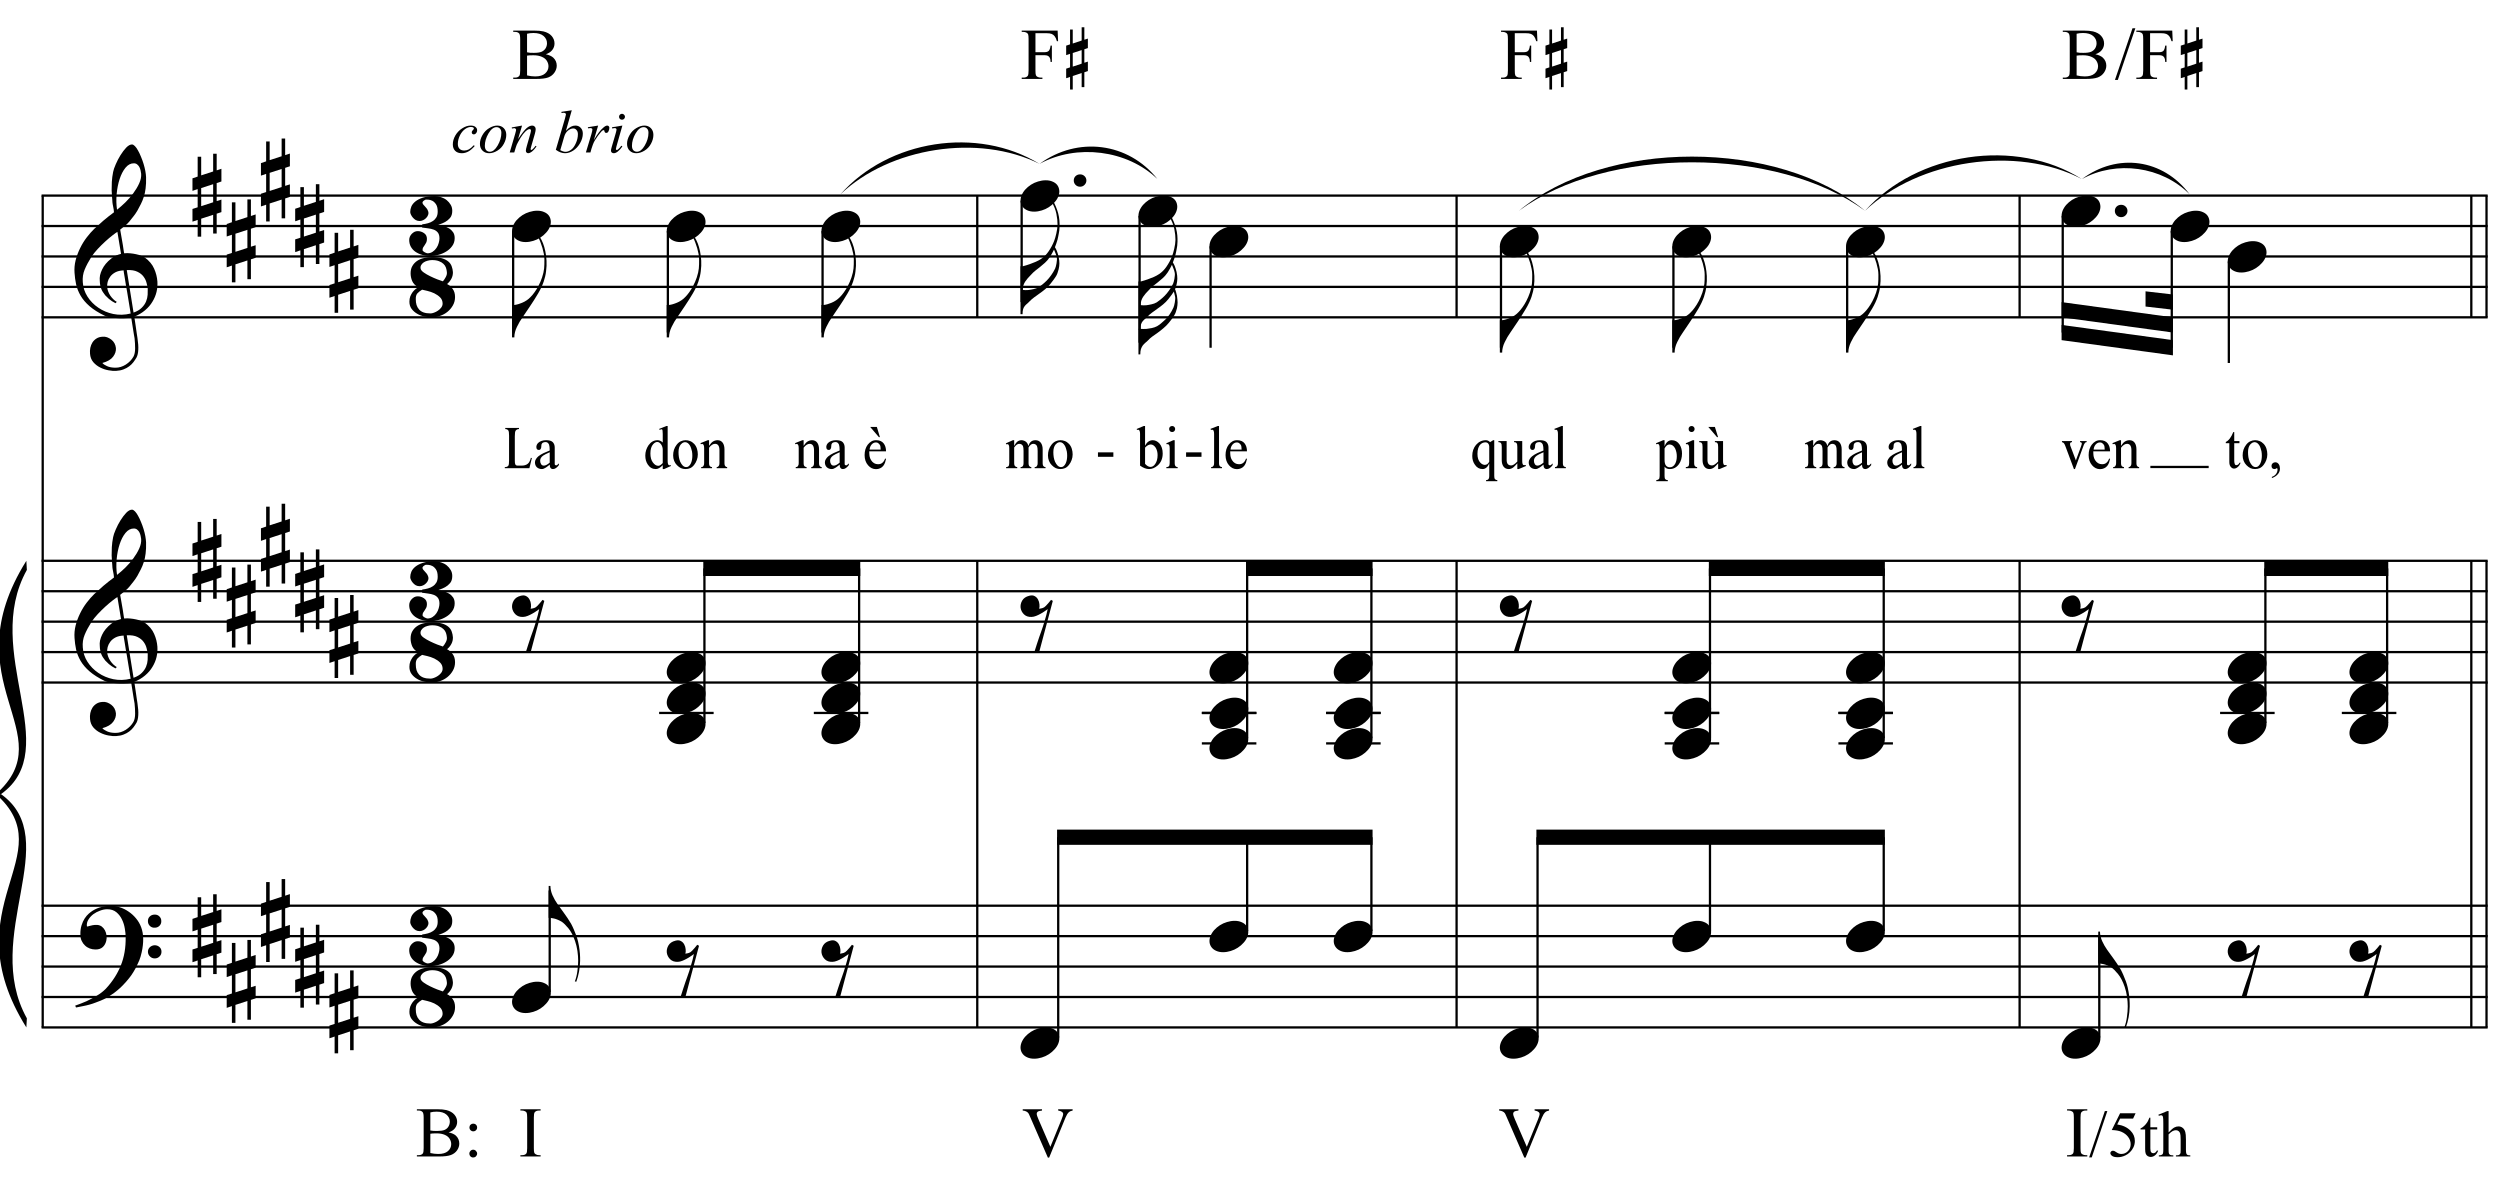 <?xml version="1.0" encoding="UTF-8"?>
<svg xmlns="http://www.w3.org/2000/svg" xmlns:xlink="http://www.w3.org/1999/xlink" width="421pt" height="199pt" viewBox="0 0 421 199" version="1.1">
<defs>
<g>
<symbol overflow="visible" id="glyph0-0">
<path style="stroke:none;" d=""/>
</symbol>
<symbol overflow="visible" id="glyph0-1">
<path style="stroke:none;" d="M 9.547 5.172 C 9.172 5.234 8.766 5.27 8.328 5.281 C 7.898 5.301 7.477 5.289 7.062 5.25 C 6.656 5.219 6.273 5.172 5.922 5.109 C 5.578 5.047 5.297 4.961 5.078 4.859 C 4.023 4.348 3.176 3.812 2.531 3.25 C 1.883 2.688 1.379 2.094 1.016 1.469 C 0.66 0.852 0.41 0.223 0.266 -0.422 C 0.129 -1.066 0.039 -1.719 0 -2.375 C -0.051 -3.082 0.008 -3.789 0.188 -4.5 C 0.375 -5.219 0.629 -5.898 0.953 -6.547 C 1.273 -7.203 1.645 -7.801 2.062 -8.344 C 2.477 -8.883 2.898 -9.363 3.328 -9.781 C 3.816 -10.238 4.328 -10.695 4.859 -11.156 C 5.398 -11.613 5.992 -12.082 6.641 -12.562 C 6.629 -12.738 6.613 -12.895 6.594 -13.031 C 6.57 -13.176 6.547 -13.316 6.516 -13.453 C 6.492 -13.598 6.461 -13.758 6.422 -13.938 C 6.391 -14.113 6.367 -14.332 6.359 -14.594 C 6.359 -14.707 6.344 -14.91 6.312 -15.203 C 6.281 -15.492 6.258 -15.848 6.25 -16.266 C 6.25 -16.68 6.258 -17.156 6.281 -17.688 C 6.312 -18.219 6.383 -18.773 6.5 -19.359 C 6.562 -19.691 6.707 -20.117 6.938 -20.641 C 7.164 -21.172 7.43 -21.68 7.734 -22.172 C 8.047 -22.672 8.367 -23.098 8.703 -23.453 C 9.047 -23.805 9.367 -23.984 9.672 -23.984 C 9.828 -23.984 9.992 -23.891 10.172 -23.703 C 10.348 -23.523 10.52 -23.281 10.688 -22.969 C 10.863 -22.664 11.031 -22.316 11.188 -21.922 C 11.352 -21.535 11.5 -21.133 11.625 -20.719 C 11.75 -20.312 11.848 -19.91 11.922 -19.516 C 11.992 -19.117 12.035 -18.77 12.047 -18.469 C 12.066 -17.758 12.039 -17.133 11.969 -16.594 C 11.906 -16.051 11.801 -15.566 11.656 -15.141 C 11.52 -14.711 11.359 -14.316 11.172 -13.953 C 10.992 -13.586 10.801 -13.223 10.594 -12.859 C 10.375 -12.484 10.148 -12.156 9.922 -11.875 C 9.703 -11.594 9.477 -11.312 9.25 -11.031 C 9 -10.727 8.738 -10.477 8.469 -10.281 C 8.207 -10.082 7.945 -9.867 7.688 -9.641 C 7.812 -8.941 7.922 -8.312 8.016 -7.75 C 8.055 -7.5 8.098 -7.258 8.141 -7.031 C 8.18 -6.801 8.211 -6.586 8.234 -6.391 C 8.266 -6.191 8.289 -6.023 8.312 -5.891 C 8.344 -5.766 8.359 -5.688 8.359 -5.656 C 8.691 -5.695 9.031 -5.695 9.375 -5.656 C 9.727 -5.625 10.062 -5.57 10.375 -5.5 C 10.695 -5.438 10.984 -5.348 11.234 -5.234 C 11.492 -5.129 11.695 -5.031 11.844 -4.938 C 12.582 -4.395 13.102 -3.77 13.406 -3.062 C 13.719 -2.363 13.898 -1.645 13.953 -0.906 C 13.992 -0.332 13.945 0.242 13.812 0.828 C 13.676 1.41 13.445 1.961 13.125 2.484 C 12.812 3.016 12.395 3.5 11.875 3.938 C 11.363 4.375 10.758 4.734 10.062 5.016 C 10.145 5.578 10.223 6.098 10.297 6.578 C 10.359 6.992 10.414 7.395 10.469 7.781 C 10.531 8.164 10.57 8.438 10.594 8.594 C 10.719 9.406 10.766 10.07 10.734 10.594 C 10.711 11.125 10.613 11.555 10.438 11.891 C 10.281 12.16 10.102 12.426 9.906 12.688 C 9.707 12.945 9.473 13.176 9.203 13.375 C 8.93 13.582 8.613 13.754 8.25 13.891 C 7.883 14.035 7.473 14.117 7.016 14.141 C 6.66 14.172 6.234 14.141 5.734 14.047 C 5.242 13.961 4.773 13.805 4.328 13.578 C 3.879 13.359 3.488 13.055 3.156 12.672 C 2.832 12.285 2.648 11.812 2.609 11.25 C 2.578 10.926 2.594 10.598 2.656 10.266 C 2.727 9.93 2.848 9.629 3.016 9.359 C 3.191 9.086 3.422 8.863 3.703 8.688 C 3.984 8.508 4.328 8.41 4.734 8.391 C 4.984 8.367 5.234 8.398 5.484 8.484 C 5.734 8.578 5.969 8.707 6.188 8.875 C 6.406 9.039 6.582 9.242 6.719 9.484 C 6.852 9.734 6.938 10.004 6.969 10.297 C 7.008 10.797 6.852 11.281 6.5 11.75 C 6.145 12.227 5.539 12.582 4.688 12.812 C 4.832 13 5.094 13.176 5.469 13.344 C 5.852 13.52 6.332 13.609 6.906 13.609 C 7.508 13.609 8.086 13.43 8.641 13.078 C 9.191 12.723 9.617 12.281 9.922 11.75 C 10.109 11.395 10.203 10.93 10.203 10.359 C 10.203 9.797 10.172 9.227 10.109 8.656 C 10.078 8.551 10.035 8.312 9.984 7.938 C 9.93 7.562 9.867 7.172 9.797 6.766 C 9.734 6.285 9.648 5.754 9.547 5.172 Z M 9.984 -20.812 C 9.453 -20.812 8.984 -20.562 8.578 -20.062 C 8.172 -19.562 7.844 -18.926 7.594 -18.156 C 7.344 -17.395 7.176 -16.555 7.094 -15.641 C 7.008 -14.723 7.031 -13.844 7.156 -13 C 7.602 -13.344 8.07 -13.754 8.562 -14.234 C 9.062 -14.723 9.508 -15.238 9.906 -15.781 C 10.312 -16.332 10.641 -16.883 10.891 -17.438 C 11.148 -18 11.258 -18.535 11.219 -19.047 C 11.195 -19.211 11.164 -19.395 11.125 -19.594 C 11.082 -19.801 11.016 -19.992 10.922 -20.172 C 10.828 -20.348 10.703 -20.5 10.547 -20.625 C 10.398 -20.75 10.211 -20.812 9.984 -20.812 Z M 9.938 4.328 C 10.531 4.117 10.988 3.848 11.312 3.516 C 11.645 3.191 11.891 2.836 12.047 2.453 C 12.203 2.078 12.289 1.695 12.312 1.312 C 12.332 0.926 12.336 0.582 12.328 0.281 C 12.297 0.039 12.234 -0.258 12.141 -0.625 C 12.055 -1 11.891 -1.359 11.641 -1.703 C 11.398 -2.047 11.051 -2.328 10.594 -2.547 C 10.145 -2.773 9.547 -2.867 8.797 -2.828 Z M 8.266 -2.781 C 7.703 -2.758 7.238 -2.648 6.875 -2.453 C 6.508 -2.254 6.223 -2.016 6.016 -1.734 C 5.805 -1.453 5.66 -1.156 5.578 -0.844 C 5.504 -0.531 5.477 -0.25 5.5 0 C 5.508 0.25 5.562 0.5 5.656 0.75 C 5.75 1.008 5.875 1.254 6.031 1.484 C 6.188 1.711 6.359 1.914 6.547 2.094 C 6.734 2.281 6.922 2.422 7.109 2.516 C 7.086 2.547 7.066 2.57 7.047 2.594 C 7.023 2.613 7 2.641 6.969 2.672 C 6.938 2.691 6.914 2.719 6.906 2.75 C 6.477 2.539 6.102 2.297 5.781 2.016 C 5.469 1.734 5.266 1.535 5.172 1.422 C 5.016 1.211 4.879 1.023 4.766 0.859 C 4.66 0.691 4.57 0.516 4.5 0.328 C 4.438 0.148 4.379 -0.047 4.328 -0.266 C 4.285 -0.484 4.258 -0.742 4.25 -1.047 C 4.219 -1.328 4.234 -1.629 4.297 -1.953 C 4.367 -2.273 4.484 -2.598 4.641 -2.922 C 4.797 -3.254 5 -3.57 5.25 -3.875 C 5.508 -4.188 5.812 -4.477 6.156 -4.75 C 6.332 -4.895 6.488 -5.004 6.625 -5.078 C 6.77 -5.16 6.906 -5.234 7.031 -5.297 C 7.156 -5.359 7.281 -5.406 7.406 -5.438 C 7.539 -5.477 7.68 -5.52 7.828 -5.562 L 7.219 -9.266 C 7.051 -9.172 6.781 -8.977 6.406 -8.688 C 6.039 -8.406 5.641 -8.066 5.203 -7.672 C 4.766 -7.273 4.332 -6.848 3.906 -6.391 C 3.477 -5.93 3.125 -5.488 2.844 -5.062 C 2.352 -4.281 1.973 -3.562 1.703 -2.906 C 1.43 -2.25 1.328 -1.539 1.391 -0.781 C 1.441 0.082 1.703 0.883 2.172 1.625 C 2.648 2.375 3.258 3 4 3.5 C 4.738 4.008 5.578 4.363 6.516 4.562 C 7.461 4.758 8.441 4.734 9.453 4.484 C 9.234 3.129 9.035 1.922 8.859 0.859 C 8.773 0.41 8.695 -0.031 8.625 -0.469 C 8.562 -0.906 8.5 -1.297 8.438 -1.641 C 8.375 -1.984 8.328 -2.258 8.297 -2.469 C 8.273 -2.676 8.266 -2.781 8.266 -2.781 Z M 8.266 -2.781 "/>
</symbol>
<symbol overflow="visible" id="glyph0-2">
<path style="stroke:none;" d="M 10.297 5.375 C 10.172 5.602 10.051 5.812 9.938 6 C 9.82 6.195 9.703 6.383 9.578 6.562 C 9.453 6.738 9.32 6.91 9.188 7.078 C 9.051 7.254 8.895 7.441 8.719 7.641 C 8.539 7.848 8.367 8.035 8.203 8.203 C 8.047 8.367 7.891 8.523 7.734 8.672 C 7.578 8.816 7.41 8.961 7.234 9.109 C 7.055 9.254 6.859 9.41 6.641 9.578 C 6.367 9.773 6.113 9.945 5.875 10.094 C 5.633 10.25 5.395 10.391 5.156 10.516 C 4.914 10.641 4.664 10.754 4.406 10.859 C 4.145 10.961 3.859 11.07 3.547 11.188 C 3.234 11.312 2.891 11.426 2.516 11.531 C 2.141 11.633 1.781 11.719 1.438 11.781 C 1.039 11.863 0.645 11.941 0.25 12.016 L 0.109 11.703 C 0.742 11.484 1.383 11.234 2.031 10.953 C 2.562 10.703 3.125 10.398 3.719 10.047 C 4.312 9.703 4.828 9.305 5.266 8.859 C 6.367 7.68 7.207 6.383 7.781 4.969 C 8.363 3.551 8.641 1.941 8.609 0.141 C 8.609 -0.266 8.562 -0.734 8.469 -1.266 C 8.383 -1.805 8.227 -2.312 8 -2.781 C 7.781 -3.258 7.469 -3.672 7.062 -4.016 C 6.656 -4.359 6.133 -4.531 5.5 -4.531 C 5.125 -4.531 4.727 -4.453 4.312 -4.297 C 3.895 -4.148 3.516 -3.953 3.172 -3.703 C 2.836 -3.453 2.562 -3.148 2.344 -2.797 C 2.125 -2.453 2.035 -2.082 2.078 -1.688 C 2.086 -1.625 2.129 -1.602 2.203 -1.625 C 2.273 -1.645 2.383 -1.676 2.531 -1.719 C 2.676 -1.758 2.852 -1.801 3.062 -1.844 C 3.27 -1.883 3.52 -1.898 3.812 -1.891 C 4.113 -1.867 4.375 -1.773 4.594 -1.609 C 4.812 -1.441 4.988 -1.227 5.125 -0.969 C 5.258 -0.707 5.348 -0.422 5.391 -0.109 C 5.43 0.191 5.414 0.488 5.344 0.781 C 5.238 1.227 5.039 1.582 4.75 1.844 C 4.457 2.113 4.051 2.25 3.531 2.25 C 3.195 2.25 2.875 2.191 2.562 2.078 C 2.258 1.961 1.992 1.797 1.766 1.578 C 1.535 1.367 1.348 1.109 1.203 0.797 C 1.055 0.492 0.984 0.145 0.984 -0.25 C 0.973 -0.832 1.035 -1.348 1.172 -1.797 C 1.316 -2.254 1.492 -2.645 1.703 -2.969 C 1.922 -3.301 2.148 -3.57 2.391 -3.781 C 2.629 -3.988 2.848 -4.156 3.047 -4.281 C 3.555 -4.594 4.07 -4.805 4.594 -4.922 C 5.113 -5.047 5.602 -5.113 6.062 -5.125 C 6.582 -5.125 7.102 -5.035 7.625 -4.859 C 8.156 -4.691 8.648 -4.445 9.109 -4.125 C 9.578 -3.812 9.992 -3.43 10.359 -2.984 C 10.734 -2.535 11.02 -2.039 11.219 -1.5 C 11.445 -0.883 11.562 -0.234 11.562 0.453 C 11.57 1.148 11.488 1.898 11.312 2.703 C 11.258 2.973 11.195 3.219 11.125 3.438 C 11.062 3.656 10.988 3.867 10.906 4.078 C 10.82 4.285 10.727 4.488 10.625 4.688 C 10.52 4.895 10.41 5.125 10.297 5.375 Z M 12.359 -2.516 C 12.348 -2.836 12.453 -3.102 12.672 -3.312 C 12.891 -3.52 13.156 -3.625 13.469 -3.625 C 13.781 -3.645 14.047 -3.551 14.266 -3.344 C 14.492 -3.133 14.609 -2.875 14.609 -2.562 C 14.629 -2.25 14.531 -1.977 14.312 -1.75 C 14.094 -1.531 13.828 -1.422 13.516 -1.422 C 13.191 -1.398 12.914 -1.5 12.688 -1.719 C 12.469 -1.938 12.359 -2.203 12.359 -2.516 Z M 12.359 2.641 C 12.359 2.328 12.469 2.066 12.688 1.859 C 12.906 1.66 13.172 1.551 13.484 1.531 C 13.797 1.531 14.066 1.629 14.297 1.828 C 14.523 2.023 14.641 2.285 14.641 2.609 C 14.648 2.922 14.547 3.188 14.328 3.406 C 14.109 3.633 13.844 3.75 13.531 3.75 C 13.219 3.758 12.945 3.656 12.719 3.438 C 12.488 3.219 12.367 2.953 12.359 2.641 Z M 12.359 2.641 "/>
</symbol>
<symbol overflow="visible" id="glyph0-3">
<path style="stroke:none;" d="M 1.469 -1.266 L 1.469 1.781 L 3.484 1.125 L 3.484 -1.922 Z M 0.875 -3.203 L 0.875 -6.547 L 1.469 -6.547 L 1.469 -3.406 L 3.484 -4.062 L 3.484 -7.047 L 4.078 -7.047 L 4.078 -4.25 L 4.875 -4.516 L 4.875 -2.375 L 4.078 -2.109 L 4.078 0.922 L 4.875 0.672 L 4.875 2.781 L 4.078 3.047 L 4.078 6.391 L 3.484 6.391 L 3.484 3.234 L 1.469 3.891 L 1.469 6.922 L 0.875 6.922 L 0.875 4.094 L 0 4.391 L 0 2.25 L 0.875 1.969 L 0.875 -1.094 L 0 -0.797 L 0 -2.906 Z M 0.875 -3.203 "/>
</symbol>
<symbol overflow="visible" id="glyph0-4">
<path style="stroke:none;" d="M 7.703 1.703 C 7.703 2.223 7.582 2.691 7.344 3.109 C 7.102 3.535 6.797 3.898 6.422 4.203 C 6.047 4.504 5.625 4.734 5.156 4.891 C 4.695 5.047 4.25 5.125 3.812 5.125 C 3.406 5.125 2.977 5.078 2.531 4.984 C 2.082 4.891 1.676 4.734 1.312 4.516 C 0.945 4.305 0.641 4.035 0.391 3.703 C 0.141 3.367 0.016 2.961 0.016 2.484 C 0.016 2.148 0.066 1.848 0.172 1.578 C 0.285 1.316 0.414 1.082 0.562 0.875 C 0.719 0.676 0.883 0.504 1.062 0.359 C 1.238 0.223 1.395 0.129 1.531 0.078 C 1.02 -0.203 0.672 -0.555 0.484 -0.984 C 0.305 -1.422 0.219 -1.852 0.219 -2.281 C 0.219 -2.77 0.316 -3.18 0.516 -3.516 C 0.711 -3.859 0.977 -4.145 1.312 -4.375 C 1.656 -4.602 2.039 -4.766 2.469 -4.859 C 2.895 -4.961 3.344 -5.016 3.812 -5.016 C 4.5 -5.016 5.066 -4.945 5.516 -4.812 C 5.961 -4.676 6.316 -4.492 6.578 -4.266 C 6.848 -4.035 7.035 -3.766 7.141 -3.453 C 7.254 -3.148 7.32 -2.828 7.344 -2.484 C 7.352 -2.098 7.27 -1.734 7.094 -1.391 C 6.914 -1.047 6.672 -0.742 6.359 -0.484 C 6.723 -0.297 7.035 -0.023 7.297 0.328 C 7.566 0.691 7.703 1.148 7.703 1.703 Z M 6.328 -2.484 C 6.305 -2.742 6.254 -2.992 6.172 -3.234 C 6.086 -3.484 5.945 -3.695 5.75 -3.875 C 5.562 -4.062 5.312 -4.211 5 -4.328 C 4.688 -4.453 4.297 -4.516 3.828 -4.516 C 3.586 -4.516 3.336 -4.477 3.078 -4.406 C 2.828 -4.344 2.609 -4.25 2.422 -4.125 C 2.242 -4 2.102 -3.848 2 -3.672 C 1.895 -3.492 1.863 -3.297 1.906 -3.078 C 1.945 -2.859 2.125 -2.641 2.438 -2.422 C 2.75 -2.203 3.109 -1.992 3.516 -1.797 C 3.922 -1.598 4.32 -1.422 4.719 -1.266 C 5.125 -1.117 5.438 -1.008 5.656 -0.938 C 5.832 -1.133 5.992 -1.375 6.141 -1.656 C 6.297 -1.938 6.359 -2.211 6.328 -2.484 Z M 5.609 2.812 C 5.609 2.395 5.469 2.047 5.188 1.766 C 4.914 1.492 4.586 1.266 4.203 1.078 C 3.816 0.898 3.426 0.766 3.031 0.672 C 2.645 0.578 2.352 0.508 2.156 0.469 C 1.812 0.676 1.539 0.891 1.344 1.109 C 1.156 1.336 1.07 1.672 1.094 2.109 C 1.094 2.453 1.133 2.766 1.219 3.047 C 1.312 3.336 1.453 3.586 1.641 3.797 C 1.828 4.016 2.078 4.18 2.391 4.297 C 2.711 4.41 3.113 4.469 3.594 4.469 C 3.738 4.469 3.926 4.426 4.156 4.344 C 4.395 4.258 4.617 4.145 4.828 4 C 5.035 3.863 5.219 3.691 5.375 3.484 C 5.531 3.273 5.609 3.051 5.609 2.812 Z M 5.609 2.812 "/>
</symbol>
<symbol overflow="visible" id="glyph0-5">
<path style="stroke:none;" d="M 7.641 2.031 C 7.641 2.551 7.5 3 7.219 3.375 C 6.945 3.758 6.602 4.07 6.188 4.312 C 5.781 4.562 5.344 4.742 4.875 4.859 C 4.414 4.984 4 5.047 3.625 5.047 C 3.102 5.047 2.617 4.984 2.172 4.859 C 1.734 4.734 1.348 4.555 1.016 4.328 C 0.691 4.098 0.438 3.812 0.25 3.469 C 0.07 3.133 -0.016 2.758 -0.016 2.344 C -0.016 2.164 0.02 1.984 0.094 1.797 C 0.176 1.617 0.281 1.461 0.406 1.328 C 0.539 1.191 0.691 1.078 0.859 0.984 C 1.035 0.898 1.223 0.859 1.422 0.859 C 1.797 0.859 2.145 0.969 2.469 1.188 C 2.801 1.406 2.969 1.734 2.969 2.172 C 2.969 2.43 2.926 2.641 2.844 2.797 C 2.758 2.961 2.672 3.109 2.578 3.234 C 2.484 3.359 2.398 3.484 2.328 3.609 C 2.254 3.742 2.223 3.898 2.234 4.078 C 2.234 4.117 2.266 4.172 2.328 4.234 C 2.398 4.297 2.477 4.352 2.562 4.406 C 2.656 4.457 2.742 4.5 2.828 4.531 C 2.922 4.57 2.992 4.594 3.047 4.594 C 3.391 4.594 3.688 4.504 3.938 4.328 C 4.195 4.16 4.41 3.945 4.578 3.688 C 4.754 3.426 4.879 3.148 4.953 2.859 C 5.035 2.578 5.078 2.32 5.078 2.094 C 5.078 1.656 4.984 1.32 4.797 1.094 C 4.617 0.875 4.391 0.711 4.109 0.609 C 3.828 0.504 3.508 0.43 3.156 0.391 C 2.812 0.359 2.477 0.312 2.156 0.25 C 2.156 0.227 2.156 0.191 2.156 0.141 C 2.156 0.086 2.156 0.031 2.156 -0.031 C 2.164 -0.102 2.172 -0.16 2.172 -0.203 C 2.172 -0.254 2.172 -0.281 2.172 -0.281 C 2.504 -0.32 2.828 -0.383 3.141 -0.469 C 3.453 -0.551 3.727 -0.676 3.969 -0.844 C 4.219 -1.008 4.414 -1.219 4.562 -1.469 C 4.707 -1.727 4.781 -2.051 4.781 -2.438 C 4.781 -2.969 4.688 -3.375 4.5 -3.656 C 4.312 -3.938 4.102 -4.133 3.875 -4.25 C 3.645 -4.363 3.422 -4.426 3.203 -4.438 C 2.992 -4.445 2.852 -4.453 2.781 -4.453 C 2.738 -4.453 2.688 -4.43 2.625 -4.391 C 2.57 -4.359 2.508 -4.316 2.438 -4.266 C 2.375 -4.223 2.32 -4.172 2.281 -4.109 C 2.238 -4.047 2.219 -3.988 2.219 -3.938 C 2.227 -3.82 2.27 -3.719 2.344 -3.625 C 2.414 -3.531 2.504 -3.43 2.609 -3.328 C 2.711 -3.223 2.816 -3.102 2.922 -2.969 C 3.023 -2.844 3.109 -2.68 3.172 -2.484 C 3.242 -2.285 3.242 -2.086 3.172 -1.891 C 3.109 -1.691 3 -1.516 2.844 -1.359 C 2.695 -1.203 2.523 -1.078 2.328 -0.984 C 2.129 -0.891 1.938 -0.844 1.75 -0.844 C 1.508 -0.844 1.289 -0.895 1.094 -1 C 0.906 -1.113 0.742 -1.25 0.609 -1.406 C 0.473 -1.562 0.363 -1.727 0.281 -1.906 C 0.195 -2.082 0.156 -2.234 0.156 -2.359 C 0.156 -2.66 0.219 -2.969 0.344 -3.281 C 0.477 -3.594 0.707 -3.879 1.031 -4.141 C 1.352 -4.398 1.773 -4.613 2.297 -4.781 C 2.828 -4.957 3.5 -5.047 4.312 -5.047 C 4.645 -5.047 4.988 -4.984 5.344 -4.859 C 5.707 -4.742 6.023 -4.578 6.297 -4.359 C 6.566 -4.141 6.789 -3.879 6.969 -3.578 C 7.145 -3.285 7.234 -2.945 7.234 -2.562 C 7.234 -2.051 7.109 -1.648 6.859 -1.359 C 6.617 -1.078 6.348 -0.852 6.047 -0.688 C 5.754 -0.531 5.484 -0.41 5.234 -0.328 C 4.992 -0.254 4.875 -0.188 4.875 -0.125 C 5.176 -0.094 5.488 -0.039 5.812 0.031 C 6.133 0.113 6.43 0.238 6.703 0.406 C 6.973 0.57 7.195 0.785 7.375 1.047 C 7.551 1.305 7.641 1.633 7.641 2.031 Z M 7.641 2.031 "/>
</symbol>
<symbol overflow="visible" id="glyph0-6">
<path style="stroke:none;" d="M 5.734 -5.188 C 5.672 -4.633 5.535 -4.051 5.328 -3.438 C 5.117 -2.82 4.805 -2.16 4.391 -1.453 C 3.953 -0.711 3.504 -0.004 3.047 0.672 C 2.598 1.348 2.176 1.973 1.781 2.547 C 1.438 3.023 1.117 3.566 0.828 4.172 C 0.535 4.773 0.391 5.363 0.391 5.938 L 0 5.938 L 0 0.484 L 0.391 0.484 C 0.598 0.461 0.816 0.414 1.047 0.344 C 1.234 0.289 1.453 0.211 1.703 0.109 C 1.961 0.004 2.223 -0.133 2.484 -0.312 C 2.66 -0.426 2.859 -0.594 3.078 -0.812 C 3.305 -1.031 3.535 -1.301 3.766 -1.625 C 4.004 -1.945 4.234 -2.316 4.453 -2.734 C 4.68 -3.16 4.883 -3.633 5.062 -4.156 C 5.25 -4.727 5.363 -5.234 5.406 -5.672 C 5.445 -6.109 5.461 -6.609 5.453 -7.172 C 5.453 -7.473 5.422 -7.789 5.359 -8.125 C 5.297 -8.457 5.219 -8.785 5.125 -9.109 C 5.031 -9.43 4.926 -9.738 4.812 -10.031 C 4.707 -10.32 4.594 -10.578 4.469 -10.797 L 4.688 -10.953 C 4.883 -10.66 5.062 -10.312 5.219 -9.906 C 5.375 -9.508 5.504 -9.062 5.609 -8.562 C 5.711 -8.07 5.781 -7.539 5.812 -6.969 C 5.844 -6.395 5.816 -5.801 5.734 -5.188 Z M 5.734 -5.188 "/>
</symbol>
<symbol overflow="visible" id="glyph0-7">
<path style="stroke:none;" d="M 0.156 0.016 C 0.301 -0.348 0.508 -0.688 0.781 -1 C 1.062 -1.312 1.383 -1.586 1.75 -1.828 C 2.125 -2.066 2.523 -2.25 2.953 -2.375 C 3.379 -2.508 3.812 -2.578 4.25 -2.578 C 4.688 -2.578 5.066 -2.504 5.391 -2.359 C 5.723 -2.223 5.984 -2.035 6.172 -1.797 C 6.359 -1.555 6.473 -1.273 6.516 -0.953 C 6.566 -0.629 6.523 -0.285 6.391 0.078 C 6.254 0.453 6.039 0.797 5.75 1.109 C 5.469 1.43 5.141 1.711 4.766 1.953 C 4.398 2.191 4.004 2.375 3.578 2.5 C 3.148 2.633 2.723 2.703 2.297 2.703 C 1.859 2.703 1.477 2.629 1.156 2.484 C 0.832 2.348 0.57 2.156 0.375 1.906 C 0.176 1.656 0.055 1.367 0.016 1.047 C -0.023 0.734 0.02 0.391 0.156 0.016 Z M 0.156 0.016 "/>
</symbol>
<symbol overflow="visible" id="glyph0-8">
<path style="stroke:none;" d="M 1.469 -4.359 C 1.844 -4.461 2.148 -4.441 2.391 -4.297 C 2.641 -4.16 2.828 -3.969 2.953 -3.719 C 3.086 -3.477 3.164 -3.211 3.188 -2.922 C 3.219 -2.629 3.203 -2.379 3.141 -2.172 C 3.359 -2.203 3.555 -2.242 3.734 -2.297 C 3.91 -2.348 4.094 -2.473 4.281 -2.672 C 4.457 -2.848 4.602 -3.008 4.719 -3.156 C 4.844 -3.301 4.984 -3.473 5.141 -3.672 L 5.438 -3.5 L 3.156 5.078 L 2.344 5.078 C 2.477 4.629 2.617 4.188 2.766 3.75 C 2.891 3.395 3.016 3.02 3.141 2.625 C 3.266 2.238 3.375 1.93 3.469 1.703 C 3.688 1.098 3.863 0.562 4 0.094 C 4.145 -0.375 4.258 -0.773 4.344 -1.109 C 4.438 -1.492 4.516 -1.828 4.578 -2.109 C 4.453 -2.016 4.281 -1.895 4.062 -1.75 C 3.852 -1.602 3.625 -1.461 3.375 -1.328 C 3.133 -1.191 2.883 -1.07 2.625 -0.969 C 2.363 -0.863 2.109 -0.805 1.859 -0.797 C 1.328 -0.773 0.898 -0.922 0.578 -1.234 C 0.266 -1.547 0.078 -1.91 0.016 -2.328 C -0.035 -2.742 0.051 -3.148 0.281 -3.547 C 0.52 -3.953 0.914 -4.223 1.469 -4.359 Z M 1.469 -4.359 "/>
</symbol>
<symbol overflow="visible" id="glyph0-9">
<path style="stroke:none;" d="M 0.312 -5.891 C 0.312 -5.379 0.43 -4.848 0.672 -4.297 C 0.922 -3.754 1.195 -3.27 1.5 -2.844 C 1.844 -2.363 2.211 -1.852 2.609 -1.312 C 3.004 -0.781 3.398 -0.18 3.797 0.484 C 3.953 0.773 4.102 1.094 4.25 1.438 C 4.406 1.789 4.547 2.141 4.672 2.484 C 4.797 2.836 4.895 3.172 4.969 3.484 C 5.039 3.797 5.094 4.055 5.125 4.266 C 5.195 4.691 5.25 5.113 5.281 5.531 C 5.312 5.945 5.32 6.352 5.312 6.75 C 5.281 8 5.066 9.16 4.672 10.234 L 4.422 10.188 C 4.617 9.707 4.758 9.145 4.844 8.5 C 4.938 7.863 4.984 7.258 4.984 6.688 C 4.984 6.188 4.941 5.645 4.859 5.062 C 4.773 4.477 4.645 3.93 4.469 3.422 C 4.156 2.504 3.781 1.781 3.344 1.25 C 2.906 0.719 2.531 0.348 2.219 0.141 C 1.977 -0.004 1.75 -0.117 1.531 -0.203 C 1.312 -0.297 1.109 -0.363 0.922 -0.406 C 0.703 -0.457 0.5 -0.492 0.312 -0.516 L 0.016 -0.516 L 0.016 -5.891 Z M 0.312 -5.891 "/>
</symbol>
<symbol overflow="visible" id="glyph0-10">
<path style="stroke:none;" d="M 0.641 -0.406 C 0.641 -0.695 0.738 -0.941 0.938 -1.141 C 1.145 -1.336 1.398 -1.438 1.703 -1.438 C 2.004 -1.438 2.254 -1.336 2.453 -1.141 C 2.66 -0.941 2.766 -0.695 2.766 -0.406 C 2.766 -0.125 2.66 0.117 2.453 0.328 C 2.254 0.535 2.004 0.641 1.703 0.641 C 1.398 0.641 1.145 0.535 0.938 0.328 C 0.738 0.117 0.641 -0.125 0.641 -0.406 Z M 0.641 -0.406 "/>
</symbol>
<symbol overflow="visible" id="glyph0-11">
<path style="stroke:none;" d="M 6.578 -8.484 C 6.566 -8.211 6.551 -7.977 6.531 -7.781 C 6.508 -7.594 6.477 -7.41 6.438 -7.234 C 6.406 -7.066 6.375 -6.906 6.344 -6.75 C 6.312 -6.594 6.273 -6.426 6.234 -6.25 C 6.18 -6.031 6.113 -5.816 6.031 -5.609 C 5.957 -5.41 5.879 -5.195 5.797 -4.969 C 5.859 -4.863 5.914 -4.766 5.969 -4.672 C 6.02 -4.586 6.066 -4.488 6.109 -4.375 C 6.16 -4.258 6.207 -4.125 6.25 -3.969 C 6.301 -3.812 6.359 -3.609 6.422 -3.359 C 6.516 -2.898 6.555 -2.523 6.547 -2.234 C 6.547 -1.941 6.504 -1.617 6.422 -1.266 C 6.348 -0.992 6.281 -0.77 6.219 -0.594 C 6.156 -0.414 6.07 -0.242 5.969 -0.078 C 5.875 0.078 5.754 0.254 5.609 0.453 C 5.461 0.66 5.273 0.906 5.047 1.188 C 4.773 1.531 4.477 1.832 4.156 2.094 C 3.832 2.363 3.508 2.609 3.188 2.828 C 2.875 3.055 2.57 3.273 2.281 3.484 C 2 3.691 1.766 3.895 1.578 4.094 C 1.43 4.258 1.285 4.398 1.141 4.516 C 0.992 4.629 0.859 4.758 0.734 4.906 C 0.609 5.051 0.508 5.234 0.438 5.453 C 0.375 5.672 0.344 5.957 0.344 6.312 L 0 6.312 C 0 6.312 0 6.191 0 5.953 C 0 5.723 0 5.422 0 5.047 C 0 4.672 0 4.238 0 3.75 C 0 3.27 0 2.781 0 2.281 L 0 -1.766 L 0.391 -1.766 C 0.785 -1.867 1.176 -1.988 1.562 -2.125 C 1.883 -2.238 2.219 -2.367 2.562 -2.516 C 2.914 -2.672 3.223 -2.836 3.484 -3.016 C 3.961 -3.336 4.379 -3.758 4.734 -4.281 C 5.098 -4.812 5.406 -5.383 5.656 -6 C 5.789 -6.344 5.914 -6.773 6.031 -7.297 C 6.156 -7.828 6.223 -8.32 6.234 -8.781 C 6.242 -9.281 6.18 -9.879 6.047 -10.578 C 5.91 -11.273 5.629 -11.973 5.203 -12.672 L 5.438 -12.828 C 5.633 -12.523 5.805 -12.188 5.953 -11.812 C 6.109 -11.438 6.238 -11.055 6.344 -10.672 C 6.445 -10.285 6.516 -9.898 6.547 -9.516 C 6.578 -9.129 6.586 -8.785 6.578 -8.484 Z M 6.109 -3.234 C 6.066 -3.473 6.004 -3.688 5.922 -3.875 C 5.836 -4.062 5.742 -4.297 5.641 -4.578 C 5.547 -4.379 5.438 -4.164 5.312 -3.938 C 5.195 -3.719 5.062 -3.492 4.906 -3.266 C 4.656 -2.898 4.391 -2.594 4.109 -2.344 C 3.828 -2.094 3.551 -1.859 3.281 -1.641 C 3.008 -1.422 2.742 -1.211 2.484 -1.016 C 2.234 -0.816 2 -0.594 1.781 -0.344 C 1.594 -0.145 1.41 0.047 1.234 0.234 C 1.066 0.43 0.914 0.629 0.781 0.828 C 0.656 1.023 0.555 1.234 0.484 1.453 C 0.41 1.672 0.375 1.926 0.375 2.219 C 0.688 2.258 1.004 2.266 1.328 2.234 C 1.609 2.203 1.898 2.148 2.203 2.078 C 2.516 2.016 2.805 1.906 3.078 1.75 C 3.242 1.645 3.441 1.5 3.672 1.312 C 3.898 1.133 4.145 0.914 4.406 0.656 C 4.664 0.395 4.914 0.094 5.156 -0.25 C 5.406 -0.594 5.629 -0.969 5.828 -1.375 C 5.867 -1.469 5.91 -1.594 5.953 -1.75 C 6.004 -1.906 6.039 -2.07 6.062 -2.25 C 6.094 -2.426 6.113 -2.598 6.125 -2.766 C 6.145 -2.941 6.141 -3.098 6.109 -3.234 Z M 6.109 -3.234 "/>
</symbol>
<symbol overflow="visible" id="glyph0-12">
<path style="stroke:none;" d="M 6.484 -1.922 C 6.523 -1.691 6.551 -1.484 6.562 -1.297 C 6.582 -1.117 6.594 -0.945 6.594 -0.781 C 6.594 -0.625 6.582 -0.469 6.562 -0.312 C 6.551 -0.156 6.523 0.008 6.484 0.188 C 6.41 0.457 6.344 0.68 6.281 0.859 C 6.219 1.035 6.133 1.207 6.031 1.375 C 5.938 1.539 5.816 1.723 5.672 1.922 C 5.523 2.117 5.336 2.359 5.109 2.641 C 4.828 2.984 4.523 3.285 4.203 3.547 C 3.891 3.816 3.57 4.066 3.25 4.297 C 2.938 4.523 2.633 4.738 2.344 4.938 C 2.062 5.145 1.828 5.352 1.641 5.562 C 1.492 5.719 1.336 5.859 1.172 5.984 C 1.016 6.117 0.867 6.27 0.734 6.438 C 0.609 6.613 0.504 6.816 0.422 7.047 C 0.348 7.285 0.312 7.586 0.312 7.953 L 0 7.953 L 0 3.656 L 0.438 3.656 C 0.727 3.676 1.039 3.676 1.375 3.656 C 1.645 3.625 1.938 3.578 2.25 3.516 C 2.562 3.453 2.859 3.348 3.141 3.203 C 3.547 2.961 4.008 2.586 4.531 2.078 C 5.051 1.578 5.504 0.91 5.891 0.078 C 5.922 -0.016 5.961 -0.141 6.016 -0.297 C 6.066 -0.453 6.102 -0.617 6.125 -0.797 C 6.156 -0.973 6.176 -1.145 6.188 -1.312 C 6.207 -1.488 6.203 -1.645 6.172 -1.781 C 6.129 -2.008 6.078 -2.227 6.016 -2.438 C 5.961 -2.645 5.828 -2.91 5.609 -3.234 L 5.906 -3.422 C 5.988 -3.316 6.051 -3.223 6.094 -3.141 C 6.145 -3.066 6.191 -2.977 6.234 -2.875 C 6.273 -2.77 6.312 -2.645 6.344 -2.5 C 6.375 -2.352 6.422 -2.16 6.484 -1.922 Z M 6.484 -1.922 "/>
</symbol>
<symbol overflow="visible" id="glyph1-0">
<path style="stroke:none;" d=""/>
</symbol>
<symbol overflow="visible" id="glyph1-1">
<path style="stroke:none;" d="M 1.906 -1.328 C 1.906 -1.004 1.926 -0.797 1.969 -0.703 C 2.031 -0.523 2.164 -0.438 2.375 -0.438 L 3.031 -0.438 C 3.457 -0.438 3.797 -0.531 4.047 -0.719 C 4.305 -0.906 4.492 -1.25 4.609 -1.75 L 4.781 -1.719 L 4.359 0 L 0.219 0 L 0.219 -0.188 C 0.5 -0.188 0.695 -0.266 0.812 -0.422 C 0.895 -0.523 0.938 -0.816 0.938 -1.297 L 0.938 -5.484 C 0.938 -5.953 0.895 -6.242 0.812 -6.359 C 0.695 -6.516 0.523 -6.594 0.297 -6.594 L 0.297 -6.781 L 2.609 -6.781 L 2.609 -6.594 C 2.367 -6.594 2.18 -6.504 2.047 -6.328 C 1.953 -6.203 1.906 -5.883 1.906 -5.375 Z M 1.906 -1.328 "/>
</symbol>
<symbol overflow="visible" id="glyph1-2">
<path style="stroke:none;" d="M 3.625 -0.719 C 3.625 -0.625 3.648 -0.562 3.703 -0.531 C 3.766 -0.5 3.82 -0.484 3.875 -0.484 C 3.945 -0.484 4.008 -0.508 4.062 -0.562 C 4.125 -0.625 4.211 -0.707 4.328 -0.812 L 4.328 -0.531 C 3.992 -0.082 3.664 0.141 3.344 0.141 C 2.969 0.141 2.781 -0.109 2.781 -0.609 C 2.676 -0.516 2.566 -0.426 2.453 -0.344 C 2.348 -0.258 2.238 -0.18 2.125 -0.109 C 1.875 0.055 1.656 0.141 1.469 0.141 C 1.113 0.141 0.828 0.035 0.609 -0.172 C 0.398 -0.379 0.297 -0.656 0.297 -1 C 0.297 -1.176 0.348 -1.348 0.453 -1.516 C 0.555 -1.691 0.688 -1.848 0.844 -1.984 C 0.957 -2.078 1.086 -2.172 1.234 -2.266 C 1.391 -2.367 1.562 -2.461 1.75 -2.547 C 1.926 -2.629 2.098 -2.703 2.266 -2.766 C 2.441 -2.836 2.613 -2.91 2.781 -2.984 C 2.781 -3.223 2.77 -3.422 2.75 -3.578 C 2.727 -3.742 2.703 -3.875 2.672 -3.969 C 2.547 -4.258 2.352 -4.406 2.094 -4.406 C 2 -4.406 1.906 -4.395 1.812 -4.375 C 1.727 -4.352 1.656 -4.32 1.594 -4.281 C 1.445 -4.156 1.375 -4 1.375 -3.812 C 1.375 -3.32 1.234 -3.078 0.953 -3.078 C 0.672 -3.078 0.531 -3.242 0.531 -3.578 C 0.531 -3.691 0.555 -3.812 0.609 -3.938 C 0.66 -4.062 0.742 -4.176 0.859 -4.281 C 1.18 -4.57 1.625 -4.719 2.188 -4.719 C 2.727 -4.719 3.102 -4.602 3.312 -4.375 C 3.52 -4.145 3.625 -3.848 3.625 -3.484 Z M 2.781 -2.688 C 2.227 -2.445 1.859 -2.258 1.672 -2.125 C 1.336 -1.883 1.172 -1.598 1.172 -1.266 C 1.172 -1.047 1.223 -0.852 1.328 -0.688 C 1.43 -0.52 1.586 -0.438 1.797 -0.438 C 2.055 -0.438 2.383 -0.602 2.781 -0.938 Z M 2.781 -2.688 "/>
</symbol>
<symbol overflow="visible" id="glyph1-3">
<path style="stroke:none;" d="M 3.203 -5.766 C 3.203 -6.004 3.191 -6.195 3.172 -6.344 C 3.16 -6.488 3.102 -6.562 3 -6.562 C 2.977 -6.562 2.957 -6.555 2.938 -6.547 C 2.914 -6.547 2.895 -6.539 2.875 -6.531 L 2.672 -6.453 L 2.609 -6.625 L 3.812 -7.109 L 4.031 -7.109 L 4.031 -1.203 C 4.031 -0.742 4.129 -0.504 4.328 -0.484 C 4.391 -0.492 4.453 -0.516 4.516 -0.547 L 4.578 -0.375 L 3.438 0.141 L 3.203 0.141 L 3.203 -0.516 C 2.785 -0.078 2.398 0.141 2.047 0.141 C 1.484 0.141 1.035 -0.102 0.703 -0.594 C 0.41 -1.02 0.266 -1.531 0.266 -2.125 C 0.266 -2.445 0.312 -2.754 0.406 -3.047 C 0.5 -3.336 0.633 -3.613 0.812 -3.875 C 1.219 -4.438 1.723 -4.719 2.328 -4.719 C 2.648 -4.719 2.941 -4.586 3.203 -4.328 Z M 3.203 -3.109 C 3.203 -3.441 3.113 -3.738 2.938 -4 C 2.738 -4.281 2.52 -4.422 2.281 -4.422 C 2.051 -4.422 1.82 -4.297 1.594 -4.047 C 1.281 -3.703 1.125 -3.18 1.125 -2.484 C 1.125 -1.859 1.258 -1.359 1.531 -0.984 C 1.812 -0.598 2.117 -0.406 2.453 -0.406 C 2.672 -0.406 2.922 -0.562 3.203 -0.875 Z M 3.203 -3.109 "/>
</symbol>
<symbol overflow="visible" id="glyph1-4">
<path style="stroke:none;" d="M 2.234 -4.391 C 2.055 -4.367 1.914 -4.32 1.812 -4.25 C 1.719 -4.188 1.629 -4.109 1.547 -4.016 C 1.41 -3.859 1.312 -3.672 1.25 -3.453 C 1.188 -3.242 1.156 -2.992 1.156 -2.703 C 1.156 -2.43 1.176 -2.148 1.219 -1.859 C 1.27 -1.578 1.344 -1.32 1.438 -1.094 C 1.57 -0.812 1.723 -0.586 1.891 -0.422 C 2.066 -0.266 2.254 -0.188 2.453 -0.188 C 2.629 -0.188 2.781 -0.242 2.906 -0.359 C 3.039 -0.484 3.148 -0.633 3.234 -0.812 C 3.316 -0.988 3.379 -1.188 3.422 -1.406 C 3.461 -1.633 3.484 -1.859 3.484 -2.078 C 3.484 -2.203 3.477 -2.332 3.469 -2.469 C 3.457 -2.602 3.441 -2.727 3.422 -2.844 C 3.391 -3 3.344 -3.164 3.281 -3.344 C 3.227 -3.531 3.156 -3.695 3.062 -3.844 C 2.969 -4 2.852 -4.129 2.719 -4.234 C 2.582 -4.336 2.422 -4.391 2.234 -4.391 Z M 2.344 0.141 C 2.051 0.141 1.789 0.086 1.562 -0.016 C 1.344 -0.117 1.117 -0.285 0.891 -0.516 C 0.691 -0.711 0.535 -0.953 0.422 -1.234 C 0.305 -1.523 0.25 -1.832 0.25 -2.156 C 0.25 -2.488 0.297 -2.805 0.391 -3.109 C 0.492 -3.422 0.645 -3.703 0.844 -3.953 C 1.039 -4.211 1.27 -4.406 1.531 -4.531 C 1.801 -4.656 2.07 -4.719 2.344 -4.719 C 2.613 -4.719 2.863 -4.672 3.094 -4.578 C 3.332 -4.492 3.566 -4.332 3.797 -4.094 C 4.016 -3.852 4.172 -3.578 4.266 -3.266 C 4.359 -2.961 4.406 -2.648 4.406 -2.328 C 4.406 -1.992 4.348 -1.676 4.234 -1.375 C 4.129 -1.082 3.984 -0.816 3.797 -0.578 C 3.598 -0.316 3.375 -0.129 3.125 -0.016 C 2.883 0.086 2.625 0.141 2.344 0.141 Z M 2.344 0.141 "/>
</symbol>
<symbol overflow="visible" id="glyph1-5">
<path style="stroke:none;" d="M 1.594 -4.719 L 1.594 -3.766 C 1.812 -4.109 2.023 -4.348 2.234 -4.484 C 2.484 -4.641 2.742 -4.719 3.016 -4.719 C 3.41 -4.719 3.711 -4.562 3.922 -4.25 C 4.098 -3.969 4.188 -3.609 4.188 -3.172 L 4.188 -0.875 C 4.188 -0.594 4.242 -0.406 4.359 -0.312 C 4.441 -0.227 4.535 -0.188 4.641 -0.188 L 4.641 0 L 2.875 0 L 2.875 -0.188 C 2.914 -0.188 2.961 -0.195 3.016 -0.219 C 3.078 -0.238 3.129 -0.273 3.172 -0.328 C 3.223 -0.379 3.266 -0.445 3.297 -0.531 C 3.328 -0.613 3.344 -0.727 3.344 -0.875 L 3.344 -3 C 3.344 -3.738 3.098 -4.109 2.609 -4.109 C 2.266 -4.109 1.926 -3.891 1.594 -3.453 L 1.594 -0.875 C 1.594 -0.594 1.648 -0.406 1.766 -0.312 C 1.859 -0.238 1.969 -0.195 2.094 -0.188 L 2.094 0 L 0.266 0 L 0.266 -0.188 C 0.328 -0.188 0.391 -0.195 0.453 -0.219 C 0.516 -0.238 0.566 -0.273 0.609 -0.328 C 0.648 -0.379 0.688 -0.445 0.719 -0.531 C 0.75 -0.613 0.766 -0.727 0.766 -0.875 L 0.766 -3.375 C 0.766 -3.832 0.66 -4.07 0.453 -4.094 C 0.379 -4.094 0.301 -4.07 0.219 -4.031 L 0.141 -4.219 L 1.375 -4.719 Z M 1.594 -4.719 "/>
</symbol>
<symbol overflow="visible" id="glyph1-6">
<path style="stroke:none;" d="M 1.031 -2.844 C 1.031 -2.551 1.047 -2.285 1.078 -2.047 C 1.117 -1.805 1.203 -1.582 1.328 -1.375 C 1.617 -0.906 2.016 -0.672 2.516 -0.672 C 2.816 -0.672 3.062 -0.754 3.25 -0.922 C 3.445 -1.086 3.598 -1.328 3.703 -1.641 L 3.859 -1.562 C 3.816 -1.344 3.758 -1.133 3.688 -0.938 C 3.613 -0.738 3.508 -0.551 3.375 -0.375 C 3.219 -0.195 3.039 -0.066 2.844 0.016 C 2.645 0.109 2.422 0.156 2.172 0.156 C 1.648 0.156 1.203 -0.062 0.828 -0.5 C 0.441 -0.945 0.25 -1.516 0.25 -2.203 C 0.25 -2.91 0.422 -3.492 0.766 -3.953 C 0.961 -4.203 1.172 -4.391 1.391 -4.516 C 1.609 -4.648 1.875 -4.719 2.188 -4.719 C 2.758 -4.719 3.18 -4.539 3.453 -4.188 C 3.723 -3.844 3.859 -3.395 3.859 -2.844 Z M 2.953 -3.141 C 2.953 -3.316 2.941 -3.473 2.922 -3.609 C 2.91 -3.754 2.863 -3.879 2.781 -3.984 C 2.688 -4.098 2.594 -4.188 2.5 -4.25 C 2.414 -4.312 2.301 -4.344 2.156 -4.344 C 1.875 -4.344 1.629 -4.223 1.422 -3.984 C 1.223 -3.742 1.113 -3.461 1.094 -3.141 Z M 1.188 -6.953 L 2.312 -6.953 L 2.828 -5.234 L 2.656 -5.234 Z M 1.188 -6.953 "/>
</symbol>
<symbol overflow="visible" id="glyph1-7">
<path style="stroke:none;" d="M 1.469 -4.719 L 1.469 -3.75 C 1.664 -4.102 1.816 -4.32 1.922 -4.406 C 2.141 -4.613 2.398 -4.719 2.703 -4.719 C 2.848 -4.719 2.984 -4.691 3.109 -4.641 C 3.242 -4.598 3.363 -4.531 3.469 -4.438 C 3.57 -4.352 3.656 -4.25 3.719 -4.125 C 3.789 -4.008 3.836 -3.879 3.859 -3.734 C 3.961 -4.055 4.094 -4.285 4.25 -4.422 C 4.445 -4.617 4.711 -4.719 5.047 -4.719 C 5.453 -4.719 5.766 -4.562 5.984 -4.25 C 6.172 -3.969 6.266 -3.609 6.266 -3.172 L 6.266 -0.875 C 6.266 -0.594 6.32 -0.406 6.438 -0.312 C 6.52 -0.227 6.625 -0.188 6.75 -0.188 L 6.75 0 L 4.922 0 L 4.922 -0.188 C 4.984 -0.188 5.047 -0.195 5.109 -0.219 C 5.172 -0.238 5.223 -0.273 5.266 -0.328 C 5.305 -0.379 5.344 -0.445 5.375 -0.531 C 5.406 -0.613 5.422 -0.727 5.422 -0.875 L 5.422 -2.906 C 5.422 -3.289 5.383 -3.562 5.312 -3.719 C 5.195 -3.977 4.977 -4.109 4.656 -4.109 C 4.395 -4.109 4.141 -3.906 3.891 -3.5 L 3.891 -0.875 C 3.891 -0.594 3.945 -0.406 4.062 -0.312 C 4.145 -0.227 4.242 -0.188 4.359 -0.188 L 4.359 0 L 2.547 0 L 2.547 -0.188 C 2.609 -0.188 2.672 -0.195 2.734 -0.219 C 2.797 -0.238 2.848 -0.273 2.891 -0.328 C 2.941 -0.379 2.977 -0.445 3 -0.531 C 3.031 -0.613 3.047 -0.727 3.047 -0.875 L 3.047 -2.906 C 3.047 -3.289 3.016 -3.562 2.953 -3.719 C 2.836 -3.977 2.617 -4.109 2.297 -4.109 C 2.035 -4.109 1.758 -3.906 1.469 -3.5 L 1.469 -0.875 C 1.469 -0.594 1.531 -0.406 1.656 -0.312 C 1.738 -0.238 1.848 -0.195 1.984 -0.188 L 1.984 0 L 0.109 0 L 0.109 -0.188 C 0.254 -0.188 0.379 -0.227 0.484 -0.312 C 0.586 -0.406 0.641 -0.594 0.641 -0.875 L 0.641 -3.375 C 0.641 -3.832 0.535 -4.062 0.328 -4.062 L 0.141 -4.016 L 0.062 -4.188 L 1.25 -4.719 Z M 1.469 -4.719 "/>
</symbol>
<symbol overflow="visible" id="glyph1-8">
<path style="stroke:none;" d="M 1.422 -7.109 L 1.422 -3.797 C 1.734 -4.398 2.16 -4.707 2.703 -4.719 C 3.109 -4.719 3.484 -4.539 3.828 -4.188 C 4.203 -3.758 4.391 -3.191 4.391 -2.484 C 4.391 -1.629 4.102 -0.953 3.531 -0.453 C 3.07 -0.055 2.594 0.141 2.094 0.141 C 1.625 0.141 1.117 -0.051 0.578 -0.438 L 0.578 -5.766 C 0.578 -6.234 0.473 -6.473 0.266 -6.484 C 0.191 -6.484 0.129 -6.469 0.078 -6.438 L 0 -6.609 L 1.188 -7.109 Z M 1.422 -0.734 C 1.734 -0.391 2.035 -0.219 2.328 -0.219 C 2.648 -0.219 2.922 -0.391 3.141 -0.734 C 3.398 -1.109 3.531 -1.598 3.531 -2.203 C 3.531 -2.691 3.422 -3.113 3.203 -3.469 C 2.961 -3.82 2.688 -4 2.375 -4 C 2.062 -4 1.742 -3.82 1.422 -3.469 Z M 1.422 -0.734 "/>
</symbol>
<symbol overflow="visible" id="glyph1-9">
<path style="stroke:none;" d="M 1.75 -4.719 L 1.75 -0.875 C 1.75 -0.594 1.805 -0.406 1.922 -0.312 C 2.004 -0.227 2.113 -0.188 2.25 -0.188 L 2.25 0 L 0.344 0 L 0.344 -0.188 C 0.508 -0.188 0.645 -0.227 0.75 -0.312 C 0.852 -0.406 0.906 -0.594 0.906 -0.875 L 0.906 -3.375 C 0.906 -3.832 0.785 -4.062 0.547 -4.062 C 0.504 -4.062 0.457 -4.051 0.406 -4.031 L 0.328 -4.203 L 1.516 -4.719 Z M 0.812 -6.609 C 0.812 -6.754 0.859 -6.875 0.953 -6.969 C 1.055 -7.062 1.18 -7.109 1.328 -7.109 C 1.461 -7.109 1.578 -7.062 1.672 -6.969 C 1.773 -6.875 1.828 -6.754 1.828 -6.609 C 1.828 -6.461 1.773 -6.336 1.672 -6.234 C 1.578 -6.141 1.461 -6.094 1.328 -6.094 C 1.18 -6.094 1.055 -6.141 0.953 -6.234 C 0.859 -6.336 0.812 -6.461 0.812 -6.609 Z M 0.812 -6.609 "/>
</symbol>
<symbol overflow="visible" id="glyph1-10">
<path style="stroke:none;" d="M 1.641 -7.109 L 1.641 -0.875 C 1.641 -0.594 1.695 -0.406 1.812 -0.312 C 1.906 -0.238 2.016 -0.195 2.141 -0.188 L 2.141 0 L 0.312 0 L 0.312 -0.188 C 0.375 -0.188 0.43 -0.195 0.484 -0.219 C 0.547 -0.238 0.598 -0.273 0.641 -0.328 C 0.691 -0.379 0.734 -0.445 0.766 -0.531 C 0.797 -0.613 0.812 -0.727 0.812 -0.875 L 0.812 -5.766 C 0.812 -6.242 0.707 -6.484 0.5 -6.484 C 0.438 -6.484 0.363 -6.473 0.281 -6.453 L 0.203 -6.625 L 1.422 -7.109 Z M 1.641 -7.109 "/>
</symbol>
<symbol overflow="visible" id="glyph1-11">
<path style="stroke:none;" d="M 1.031 -2.844 C 1.031 -2.551 1.047 -2.285 1.078 -2.047 C 1.117 -1.805 1.203 -1.582 1.328 -1.375 C 1.617 -0.906 2.016 -0.672 2.516 -0.672 C 2.816 -0.672 3.062 -0.754 3.25 -0.922 C 3.445 -1.086 3.598 -1.328 3.703 -1.641 L 3.859 -1.562 C 3.816 -1.344 3.758 -1.133 3.688 -0.938 C 3.613 -0.738 3.508 -0.551 3.375 -0.375 C 3.219 -0.195 3.039 -0.066 2.844 0.016 C 2.645 0.109 2.422 0.156 2.172 0.156 C 1.648 0.156 1.203 -0.062 0.828 -0.5 C 0.441 -0.945 0.25 -1.516 0.25 -2.203 C 0.25 -2.91 0.422 -3.492 0.766 -3.953 C 0.961 -4.203 1.172 -4.391 1.391 -4.516 C 1.609 -4.648 1.875 -4.719 2.188 -4.719 C 2.758 -4.719 3.18 -4.539 3.453 -4.188 C 3.723 -3.844 3.859 -3.395 3.859 -2.844 Z M 2.953 -3.141 C 2.953 -3.316 2.941 -3.473 2.922 -3.609 C 2.91 -3.754 2.863 -3.879 2.781 -3.984 C 2.688 -4.098 2.594 -4.188 2.5 -4.25 C 2.414 -4.312 2.301 -4.344 2.156 -4.344 C 1.875 -4.344 1.629 -4.223 1.422 -3.984 C 1.223 -3.742 1.113 -3.461 1.094 -3.141 Z M 2.953 -3.141 "/>
</symbol>
<symbol overflow="visible" id="glyph1-12">
<path style="stroke:none;" d="M 3.984 -4.719 L 3.984 1.312 C 3.984 1.457 3.992 1.57 4.016 1.656 C 4.047 1.75 4.082 1.816 4.125 1.859 C 4.176 1.91 4.234 1.945 4.297 1.969 C 4.359 1.988 4.426 2 4.5 2 L 4.5 2.188 L 2.609 2.188 L 2.609 2 C 2.68 2 2.75 1.988 2.812 1.969 C 2.883 1.945 2.941 1.91 2.984 1.859 C 3.035 1.816 3.07 1.75 3.094 1.656 C 3.125 1.57 3.141 1.457 3.141 1.312 L 3.141 -0.797 C 2.859 -0.172 2.484 0.141 2.016 0.141 C 1.484 0.141 1.055 -0.098 0.734 -0.578 C 0.43 -0.992 0.281 -1.488 0.281 -2.062 C 0.281 -2.801 0.488 -3.422 0.906 -3.922 C 1.363 -4.453 1.922 -4.719 2.578 -4.719 C 2.836 -4.719 3.07 -4.609 3.281 -4.391 L 3.797 -4.719 Z M 3.141 -3.141 C 3.141 -3.266 3.141 -3.375 3.141 -3.469 C 3.141 -3.57 3.141 -3.648 3.141 -3.703 C 3.129 -3.891 3.07 -4.039 2.969 -4.156 C 2.863 -4.289 2.703 -4.359 2.484 -4.359 C 2.18 -4.348 1.926 -4.25 1.719 -4.062 C 1.344 -3.738 1.156 -3.191 1.156 -2.422 C 1.156 -1.754 1.316 -1.258 1.641 -0.938 C 1.867 -0.695 2.117 -0.57 2.391 -0.562 C 2.723 -0.57 2.973 -0.754 3.141 -1.109 Z M 3.141 -3.141 "/>
</symbol>
<symbol overflow="visible" id="glyph1-13">
<path style="stroke:none;" d="M 4.125 -4.578 L 4.125 -1.203 C 4.125 -0.742 4.223 -0.516 4.422 -0.516 C 4.523 -0.516 4.613 -0.523 4.688 -0.547 L 4.75 -0.375 L 3.531 0.141 L 3.297 0.141 L 3.297 -0.828 C 3.148 -0.66 3.02 -0.52 2.906 -0.406 C 2.801 -0.301 2.711 -0.219 2.641 -0.156 C 2.398 0.039 2.133 0.141 1.844 0.141 C 1.477 0.141 1.191 0.004 0.984 -0.266 C 0.773 -0.547 0.672 -0.91 0.672 -1.359 L 0.672 -3.594 C 0.672 -3.758 0.66 -3.895 0.641 -4 C 0.617 -4.102 0.582 -4.18 0.531 -4.234 C 0.488 -4.297 0.43 -4.336 0.359 -4.359 C 0.285 -4.379 0.203 -4.391 0.109 -4.391 L 0.109 -4.578 L 1.5 -4.578 L 1.5 -1.391 C 1.5 -0.773 1.758 -0.469 2.281 -0.469 C 2.539 -0.469 2.879 -0.688 3.297 -1.125 L 3.297 -3.594 C 3.297 -3.758 3.285 -3.895 3.266 -4 C 3.242 -4.102 3.207 -4.18 3.156 -4.234 C 3.113 -4.297 3.055 -4.336 2.984 -4.359 C 2.922 -4.379 2.844 -4.391 2.75 -4.391 L 2.75 -4.578 Z M 4.125 -4.578 "/>
</symbol>
<symbol overflow="visible" id="glyph1-14">
<path style="stroke:none;" d="M 0.672 -3.375 C 0.672 -3.832 0.57 -4.07 0.375 -4.094 C 0.27 -4.07 0.188 -4.051 0.125 -4.031 L 0.047 -4.203 L 1.266 -4.719 L 1.5 -4.719 L 1.5 -3.672 C 1.758 -4.367 2.164 -4.719 2.719 -4.719 C 3.27 -4.719 3.707 -4.473 4.031 -3.984 C 4.301 -3.566 4.438 -3.062 4.438 -2.469 C 4.438 -1.77 4.266 -1.176 3.922 -0.688 C 3.523 -0.133 3.008 0.141 2.375 0.141 C 1.977 0.141 1.688 0.004 1.5 -0.266 L 1.5 1.312 C 1.5 1.457 1.508 1.57 1.531 1.656 C 1.562 1.75 1.598 1.816 1.641 1.859 C 1.691 1.91 1.75 1.945 1.812 1.969 C 1.883 1.988 1.961 2 2.047 2 L 2.047 2.188 L 0.109 2.188 L 0.109 2 C 0.273 1.988 0.41 1.941 0.516 1.859 C 0.617 1.785 0.672 1.602 0.672 1.312 Z M 1.5 -1.422 C 1.5 -0.973 1.578 -0.648 1.734 -0.453 C 1.898 -0.254 2.117 -0.156 2.391 -0.156 C 2.785 -0.156 3.094 -0.367 3.312 -0.797 C 3.477 -1.129 3.562 -1.535 3.562 -2.016 C 3.562 -2.473 3.473 -2.898 3.297 -3.297 C 3.066 -3.766 2.738 -4 2.312 -4 C 2 -4 1.727 -3.773 1.5 -3.328 Z M 1.5 -1.422 "/>
</symbol>
<symbol overflow="visible" id="glyph1-15">
<path style="stroke:none;" d="M 4.125 -4.578 L 4.125 -1.203 C 4.125 -0.742 4.223 -0.516 4.422 -0.516 C 4.523 -0.516 4.613 -0.523 4.688 -0.547 L 4.75 -0.375 L 3.531 0.141 L 3.297 0.141 L 3.297 -0.828 C 3.148 -0.66 3.02 -0.52 2.906 -0.406 C 2.801 -0.301 2.711 -0.219 2.641 -0.156 C 2.398 0.039 2.133 0.141 1.844 0.141 C 1.477 0.141 1.191 0.004 0.984 -0.266 C 0.773 -0.547 0.672 -0.91 0.672 -1.359 L 0.672 -3.594 C 0.672 -3.758 0.66 -3.895 0.641 -4 C 0.617 -4.102 0.582 -4.18 0.531 -4.234 C 0.488 -4.297 0.43 -4.336 0.359 -4.359 C 0.285 -4.379 0.203 -4.391 0.109 -4.391 L 0.109 -4.578 L 1.5 -4.578 L 1.5 -1.391 C 1.5 -0.773 1.758 -0.469 2.281 -0.469 C 2.539 -0.469 2.879 -0.688 3.297 -1.125 L 3.297 -3.594 C 3.297 -3.758 3.285 -3.895 3.266 -4 C 3.242 -4.102 3.207 -4.18 3.156 -4.234 C 3.113 -4.297 3.055 -4.336 2.984 -4.359 C 2.922 -4.379 2.844 -4.391 2.75 -4.391 L 2.75 -4.578 Z M 1.641 -6.953 L 2.75 -6.953 L 3.281 -5.234 L 3.109 -5.234 Z M 1.641 -6.953 "/>
</symbol>
<symbol overflow="visible" id="glyph1-16">
<path style="stroke:none;" d="M 2.406 -1.312 L 3.25 -3.609 C 3.301 -3.742 3.336 -3.852 3.359 -3.938 C 3.391 -4.02 3.406 -4.082 3.406 -4.125 C 3.406 -4.301 3.305 -4.391 3.109 -4.391 L 3.109 -4.578 L 4.219 -4.578 L 4.219 -4.391 C 4.07 -4.391 3.961 -4.32 3.891 -4.188 C 3.848 -4.145 3.805 -4.078 3.766 -3.984 C 3.723 -3.898 3.688 -3.801 3.656 -3.688 L 2.25 0.141 L 2.078 0.141 L 0.672 -3.625 C 0.586 -3.883 0.5 -4.07 0.406 -4.188 C 0.32 -4.301 0.207 -4.367 0.062 -4.391 L 0.062 -4.578 L 1.75 -4.578 L 1.75 -4.391 C 1.633 -4.391 1.551 -4.363 1.5 -4.312 C 1.445 -4.27 1.422 -4.188 1.422 -4.062 C 1.422 -3.988 1.43 -3.91 1.453 -3.828 C 1.484 -3.742 1.508 -3.676 1.531 -3.625 Z M 2.406 -1.312 "/>
</symbol>
<symbol overflow="visible" id="glyph1-17">
<path style="stroke:none;" d="M 1.531 -4.578 L 2.406 -4.578 L 2.406 -4.219 L 1.531 -4.219 L 1.531 -1.391 C 1.531 -1.109 1.551 -0.91 1.594 -0.797 C 1.633 -0.609 1.727 -0.516 1.875 -0.516 C 1.988 -0.516 2.098 -0.555 2.203 -0.641 C 2.305 -0.723 2.375 -0.816 2.406 -0.922 L 2.609 -0.922 C 2.504 -0.641 2.359 -0.414 2.172 -0.25 C 1.961 -0.039 1.738 0.062 1.5 0.062 C 1.32 0.062 1.16 -0.008 1.016 -0.156 C 0.805 -0.344 0.703 -0.633 0.703 -1.031 L 0.703 -4.219 L 0.109 -4.219 L 0.109 -4.422 C 0.598 -4.648 1.02 -5.207 1.375 -6.094 L 1.531 -6.094 Z M 1.531 -4.578 "/>
</symbol>
<symbol overflow="visible" id="glyph1-18">
<path style="stroke:none;" d="M 0.469 1.656 L 0.469 1.453 C 0.75 1.367 0.977 1.211 1.156 0.984 C 1.332 0.754 1.422 0.492 1.422 0.203 C 1.422 0.066 1.379 0 1.297 0 C 1.242 0 1.195 0.02 1.156 0.062 C 1.113 0.113 1.031 0.141 0.906 0.141 C 0.75 0.141 0.625 0.094 0.531 0 C 0.445 -0.102 0.406 -0.238 0.406 -0.406 C 0.406 -0.57 0.469 -0.711 0.594 -0.828 C 0.719 -0.941 0.867 -1 1.047 -1 C 1.297 -1 1.492 -0.883 1.641 -0.656 C 1.711 -0.551 1.758 -0.438 1.781 -0.312 C 1.812 -0.195 1.828 -0.07 1.828 0.062 C 1.828 0.469 1.672 0.82 1.359 1.125 C 1.234 1.25 1.102 1.348 0.969 1.422 C 0.844 1.504 0.676 1.582 0.469 1.656 Z M 0.469 1.656 "/>
</symbol>
<symbol overflow="visible" id="glyph1-19">
<path style="stroke:none;" d="M 0.156 -2.672 L 2.75 -2.672 L 2.75 -1.922 L 0.156 -1.922 Z M 0.156 -2.672 "/>
</symbol>
<symbol overflow="visible" id="glyph2-0">
<path style="stroke:none;" d=""/>
</symbol>
<symbol overflow="visible" id="glyph2-1">
<path style="stroke:none;" d=""/>
</symbol>
<symbol overflow="visible" id="glyph3-0">
<path style="stroke:none;" d="M 1.703 0 L 1.703 -7.688 L 7.859 -7.688 L 7.859 0 Z M 1.891 -0.188 L 7.656 -0.188 L 7.656 -7.5 L 1.891 -7.5 Z M 1.891 -0.188 "/>
</symbol>
<symbol overflow="visible" id="glyph3-1">
<path style="stroke:none;" d="M 5.688 -4.156 C 6.25 -4.031 6.672 -3.836 6.953 -3.578 C 7.336 -3.211 7.531 -2.766 7.531 -2.234 C 7.531 -1.828 7.398 -1.438 7.141 -1.062 C 6.891 -0.695 6.539 -0.426 6.094 -0.25 C 5.645 -0.082 4.961 0 4.047 0 L 0.203 0 L 0.203 -0.219 L 0.516 -0.219 C 0.848 -0.219 1.094 -0.328 1.25 -0.547 C 1.332 -0.68 1.375 -0.977 1.375 -1.438 L 1.375 -6.703 C 1.375 -7.203 1.316 -7.52 1.203 -7.656 C 1.047 -7.832 0.816 -7.922 0.516 -7.922 L 0.203 -7.922 L 0.203 -8.141 L 3.719 -8.141 C 4.375 -8.141 4.898 -8.094 5.297 -8 C 5.898 -7.852 6.359 -7.598 6.672 -7.234 C 6.992 -6.867 7.156 -6.445 7.156 -5.969 C 7.156 -5.562 7.031 -5.195 6.781 -4.875 C 6.531 -4.551 6.164 -4.312 5.688 -4.156 Z M 2.531 -4.484 C 2.676 -4.453 2.844 -4.426 3.031 -4.406 C 3.227 -4.395 3.441 -4.391 3.672 -4.391 C 4.254 -4.391 4.691 -4.453 4.984 -4.578 C 5.273 -4.711 5.5 -4.906 5.656 -5.156 C 5.812 -5.414 5.891 -5.703 5.891 -6.016 C 5.891 -6.492 5.695 -6.898 5.312 -7.234 C 4.926 -7.566 4.359 -7.734 3.609 -7.734 C 3.211 -7.734 2.852 -7.691 2.531 -7.609 Z M 2.531 -0.594 C 3 -0.477 3.457 -0.422 3.906 -0.422 C 4.633 -0.422 5.188 -0.582 5.562 -0.906 C 5.945 -1.238 6.141 -1.645 6.141 -2.125 C 6.141 -2.438 6.051 -2.738 5.875 -3.031 C 5.707 -3.32 5.426 -3.551 5.031 -3.719 C 4.645 -3.895 4.164 -3.984 3.594 -3.984 C 3.344 -3.984 3.129 -3.977 2.953 -3.969 C 2.785 -3.957 2.645 -3.941 2.531 -3.922 Z M 2.531 -0.594 "/>
</symbol>
<symbol overflow="visible" id="glyph3-2">
<path style="stroke:none;" d="M 2.516 -7.703 L 2.516 -4.5 L 4 -4.5 C 4.344 -4.5 4.594 -4.57 4.75 -4.719 C 4.906 -4.875 5.008 -5.172 5.062 -5.609 L 5.281 -5.609 L 5.281 -2.859 L 5.062 -2.859 C 5.062 -3.172 5.02 -3.398 4.938 -3.547 C 4.863 -3.703 4.754 -3.816 4.609 -3.891 C 4.473 -3.961 4.27 -4 4 -4 L 2.516 -4 L 2.516 -1.438 C 2.516 -1.031 2.539 -0.758 2.594 -0.625 C 2.633 -0.52 2.719 -0.43 2.844 -0.359 C 3.02 -0.266 3.207 -0.219 3.406 -0.219 L 3.688 -0.219 L 3.688 0 L 0.203 0 L 0.203 -0.219 L 0.484 -0.219 C 0.816 -0.219 1.062 -0.316 1.219 -0.516 C 1.312 -0.641 1.359 -0.945 1.359 -1.438 L 1.359 -6.703 C 1.359 -7.109 1.332 -7.379 1.281 -7.516 C 1.238 -7.617 1.156 -7.707 1.031 -7.781 C 0.863 -7.875 0.68 -7.922 0.484 -7.922 L 0.203 -7.922 L 0.203 -8.141 L 6.25 -8.141 L 6.328 -6.359 L 6.125 -6.359 C 6.02 -6.734 5.895 -7.008 5.75 -7.188 C 5.613 -7.363 5.445 -7.492 5.25 -7.578 C 5.051 -7.66 4.738 -7.703 4.312 -7.703 Z M 2.516 -7.703 "/>
</symbol>
<symbol overflow="visible" id="glyph3-3">
<path style="stroke:none;" d="M 3.453 -8.531 L 0.5 0.172 L 0.016 0.172 L 2.969 -8.531 Z M 3.453 -8.531 "/>
</symbol>
<symbol overflow="visible" id="glyph4-0">
<path style="stroke:none;" d="M 1.422 0 L 1.422 -6.406 L 6.547 -6.406 L 6.547 0 Z M 1.578 -0.156 L 6.391 -0.156 L 6.391 -6.25 L 1.578 -6.25 Z M 1.578 -0.156 "/>
</symbol>
<symbol overflow="visible" id="glyph4-1">
<path style="stroke:none;" d="M 3.969 -1.094 C 3.613 -0.676 3.258 -0.367 2.906 -0.172 C 2.551 0.023 2.18 0.125 1.797 0.125 C 1.316 0.125 0.941 -0.008 0.672 -0.281 C 0.41 -0.551 0.281 -0.91 0.281 -1.359 C 0.281 -1.867 0.422 -2.367 0.703 -2.859 C 0.992 -3.359 1.379 -3.758 1.859 -4.062 C 2.348 -4.375 2.82 -4.531 3.281 -4.531 C 3.645 -4.531 3.914 -4.453 4.094 -4.297 C 4.281 -4.148 4.375 -3.969 4.375 -3.75 C 4.375 -3.539 4.305 -3.363 4.172 -3.219 C 4.078 -3.102 3.961 -3.047 3.828 -3.047 C 3.723 -3.047 3.633 -3.078 3.562 -3.141 C 3.5 -3.211 3.469 -3.297 3.469 -3.391 C 3.469 -3.453 3.477 -3.508 3.5 -3.562 C 3.531 -3.625 3.582 -3.691 3.656 -3.766 C 3.738 -3.836 3.785 -3.891 3.797 -3.922 C 3.816 -3.953 3.828 -3.988 3.828 -4.031 C 3.828 -4.102 3.797 -4.16 3.734 -4.203 C 3.641 -4.266 3.504 -4.297 3.328 -4.297 C 3.004 -4.297 2.68 -4.18 2.359 -3.953 C 2.035 -3.723 1.758 -3.398 1.531 -2.984 C 1.258 -2.461 1.125 -1.945 1.125 -1.438 C 1.125 -1.094 1.219 -0.82 1.406 -0.625 C 1.602 -0.426 1.867 -0.328 2.203 -0.328 C 2.461 -0.328 2.719 -0.391 2.969 -0.516 C 3.219 -0.648 3.5 -0.883 3.812 -1.219 Z M 3.969 -1.094 "/>
</symbol>
<symbol overflow="visible" id="glyph4-2">
<path style="stroke:none;" d="M 4.734 -2.969 C 4.734 -2.469 4.598 -1.969 4.328 -1.469 C 4.066 -0.977 3.695 -0.586 3.219 -0.297 C 2.75 -0.016 2.297 0.125 1.859 0.125 C 1.398 0.125 1.023 -0.02 0.734 -0.312 C 0.441 -0.602 0.297 -0.984 0.297 -1.453 C 0.297 -1.941 0.438 -2.43 0.719 -2.922 C 1 -3.422 1.375 -3.812 1.844 -4.094 C 2.32 -4.383 2.781 -4.531 3.219 -4.531 C 3.664 -4.531 4.031 -4.383 4.312 -4.094 C 4.594 -3.801 4.734 -3.426 4.734 -2.969 Z M 3.906 -3.312 C 3.906 -3.625 3.828 -3.859 3.672 -4.016 C 3.523 -4.18 3.332 -4.266 3.094 -4.266 C 2.602 -4.266 2.148 -3.91 1.734 -3.203 C 1.328 -2.504 1.125 -1.812 1.125 -1.125 C 1.125 -0.801 1.203 -0.551 1.359 -0.375 C 1.523 -0.207 1.727 -0.125 1.969 -0.125 C 2.438 -0.125 2.875 -0.473 3.281 -1.172 C 3.695 -1.879 3.906 -2.594 3.906 -3.312 Z M 3.906 -3.312 "/>
</symbol>
<symbol overflow="visible" id="glyph4-3">
<path style="stroke:none;" d="M 2.266 -4.531 L 1.594 -2.25 C 2.219 -3.188 2.695 -3.801 3.031 -4.094 C 3.363 -4.383 3.68 -4.531 3.984 -4.531 C 4.148 -4.531 4.285 -4.473 4.391 -4.359 C 4.504 -4.254 4.562 -4.113 4.562 -3.938 C 4.562 -3.738 4.516 -3.473 4.422 -3.141 L 3.812 -1.031 C 3.738 -0.781 3.703 -0.629 3.703 -0.578 C 3.703 -0.535 3.711 -0.5 3.734 -0.469 C 3.766 -0.438 3.797 -0.422 3.828 -0.422 C 3.867 -0.422 3.914 -0.441 3.969 -0.484 C 4.145 -0.617 4.336 -0.832 4.547 -1.125 L 4.703 -1.031 C 4.398 -0.582 4.109 -0.266 3.828 -0.078 C 3.629 0.055 3.457 0.125 3.312 0.125 C 3.188 0.125 3.086 0.082 3.016 0 C 2.941 -0.07 2.906 -0.172 2.906 -0.297 C 2.906 -0.453 2.961 -0.727 3.078 -1.125 L 3.656 -3.141 C 3.727 -3.391 3.766 -3.582 3.766 -3.719 C 3.766 -3.781 3.742 -3.832 3.703 -3.875 C 3.66 -3.914 3.602 -3.938 3.531 -3.938 C 3.438 -3.938 3.328 -3.898 3.203 -3.828 C 2.953 -3.672 2.691 -3.422 2.422 -3.078 C 2.16 -2.734 1.883 -2.289 1.594 -1.75 C 1.426 -1.469 1.297 -1.16 1.203 -0.828 L 0.953 0 L 0.188 0 L 1.109 -3.141 C 1.211 -3.516 1.266 -3.738 1.266 -3.812 C 1.266 -3.883 1.234 -3.945 1.172 -4 C 1.117 -4.062 1.051 -4.094 0.969 -4.094 C 0.926 -4.094 0.852 -4.082 0.75 -4.062 L 0.562 -4.031 L 0.531 -4.219 Z M 2.266 -4.531 "/>
</symbol>
<symbol overflow="visible" id="glyph4-4">
<path style="stroke:none;" d=""/>
</symbol>
<symbol overflow="visible" id="glyph4-5">
<path style="stroke:none;" d="M 2.953 -7.109 L 1.969 -3.656 C 2.289 -3.988 2.57 -4.219 2.812 -4.344 C 3.051 -4.469 3.301 -4.531 3.562 -4.531 C 3.926 -4.531 4.223 -4.406 4.453 -4.156 C 4.691 -3.914 4.812 -3.586 4.812 -3.172 C 4.812 -2.641 4.656 -2.102 4.344 -1.562 C 4.039 -1.031 3.656 -0.613 3.188 -0.312 C 2.727 -0.02 2.273 0.125 1.828 0.125 C 1.316 0.125 0.797 -0.066 0.266 -0.453 L 1.797 -5.688 C 1.91 -6.094 1.969 -6.328 1.969 -6.391 C 1.969 -6.484 1.941 -6.551 1.891 -6.594 C 1.805 -6.656 1.691 -6.688 1.547 -6.688 C 1.473 -6.688 1.363 -6.672 1.219 -6.641 L 1.219 -6.844 Z M 1.016 -0.391 C 1.348 -0.203 1.645 -0.109 1.906 -0.109 C 2.195 -0.109 2.5 -0.219 2.812 -0.438 C 3.125 -0.656 3.395 -1.02 3.625 -1.531 C 3.863 -2.039 3.984 -2.555 3.984 -3.078 C 3.984 -3.379 3.906 -3.613 3.75 -3.781 C 3.602 -3.957 3.426 -4.047 3.219 -4.047 C 2.906 -4.047 2.598 -3.922 2.297 -3.672 C 2.004 -3.43 1.797 -3.086 1.672 -2.641 Z M 1.016 -0.391 "/>
</symbol>
<symbol overflow="visible" id="glyph4-6">
<path style="stroke:none;" d="M 0.531 -4.25 L 2.266 -4.531 L 1.547 -2.094 C 2.129 -3.094 2.66 -3.789 3.141 -4.188 C 3.398 -4.414 3.617 -4.531 3.797 -4.531 C 3.898 -4.531 3.984 -4.492 4.047 -4.422 C 4.117 -4.359 4.156 -4.27 4.156 -4.156 C 4.156 -3.926 4.098 -3.711 3.984 -3.516 C 3.898 -3.367 3.785 -3.297 3.641 -3.297 C 3.555 -3.297 3.488 -3.316 3.438 -3.359 C 3.383 -3.41 3.348 -3.488 3.328 -3.594 C 3.328 -3.656 3.312 -3.695 3.281 -3.719 C 3.258 -3.75 3.227 -3.766 3.188 -3.766 C 3.133 -3.766 3.082 -3.75 3.031 -3.719 C 2.945 -3.676 2.816 -3.547 2.641 -3.328 C 2.359 -3.004 2.055 -2.582 1.734 -2.062 C 1.598 -1.844 1.477 -1.594 1.375 -1.312 C 1.238 -0.938 1.16 -0.707 1.141 -0.625 L 0.969 0 L 0.203 0 L 1.141 -3.109 C 1.242 -3.473 1.297 -3.727 1.297 -3.875 C 1.297 -3.938 1.27 -3.988 1.219 -4.031 C 1.156 -4.082 1.066 -4.109 0.953 -4.109 C 0.879 -4.109 0.754 -4.094 0.578 -4.062 Z M 0.531 -4.25 "/>
</symbol>
<symbol overflow="visible" id="glyph4-7">
<path style="stroke:none;" d="M 2.297 -6.516 C 2.43 -6.516 2.547 -6.461 2.641 -6.359 C 2.742 -6.266 2.797 -6.148 2.797 -6.016 C 2.797 -5.879 2.742 -5.758 2.641 -5.656 C 2.547 -5.562 2.43 -5.516 2.297 -5.516 C 2.16 -5.516 2.039 -5.562 1.938 -5.656 C 1.844 -5.758 1.797 -5.879 1.797 -6.016 C 1.797 -6.148 1.844 -6.266 1.938 -6.359 C 2.031 -6.461 2.148 -6.516 2.297 -6.516 Z M 2.359 -4.531 L 1.359 -1.016 C 1.297 -0.785 1.266 -0.645 1.266 -0.594 C 1.266 -0.539 1.281 -0.5 1.312 -0.469 C 1.344 -0.438 1.379 -0.422 1.422 -0.422 C 1.473 -0.422 1.535 -0.445 1.609 -0.5 C 1.797 -0.645 1.988 -0.859 2.188 -1.141 L 2.359 -1.016 C 2.129 -0.672 1.863 -0.379 1.562 -0.141 C 1.332 0.035 1.113 0.125 0.906 0.125 C 0.77 0.125 0.656 0.082 0.562 0 C 0.477 -0.082 0.438 -0.188 0.438 -0.312 C 0.438 -0.438 0.477 -0.641 0.562 -0.922 L 1.219 -3.172 C 1.32 -3.535 1.375 -3.766 1.375 -3.859 C 1.375 -3.93 1.348 -3.988 1.297 -4.031 C 1.242 -4.082 1.176 -4.109 1.094 -4.109 C 1.008 -4.109 0.852 -4.086 0.625 -4.047 L 0.625 -4.25 Z M 2.359 -4.531 "/>
</symbol>
<symbol overflow="visible" id="glyph5-0">
<path style="stroke:none;" d=""/>
</symbol>
<symbol overflow="visible" id="glyph5-1">
<path style="stroke:none;" d="M 1.109 -0.953 L 1.109 1.344 L 2.609 0.844 L 2.609 -1.438 Z M 0.656 -2.406 L 0.656 -4.906 L 1.109 -4.906 L 1.109 -2.547 L 2.609 -3.047 L 2.609 -5.281 L 3.062 -5.281 L 3.062 -3.188 L 3.656 -3.375 L 3.656 -1.781 L 3.062 -1.578 L 3.062 0.688 L 3.656 0.5 L 3.656 2.094 L 3.062 2.297 L 3.062 4.797 L 2.609 4.797 L 2.609 2.422 L 1.109 2.922 L 1.109 5.203 L 0.656 5.203 L 0.656 3.078 L 0 3.297 L 0 1.688 L 0.656 1.469 L 0.656 -0.812 L 0 -0.594 L 0 -2.188 Z M 0.656 -2.406 "/>
</symbol>
<symbol overflow="visible" id="glyph6-0">
<path style="stroke:none;" d="M 1.672 0 L 1.672 -7.5 L 7.672 -7.5 L 7.672 0 Z M 1.859 -0.188 L 7.484 -0.188 L 7.484 -7.312 L 1.859 -7.312 Z M 1.859 -0.188 "/>
</symbol>
<symbol overflow="visible" id="glyph6-1">
<path style="stroke:none;" d="M 5.547 -4.062 C 6.098 -3.938 6.508 -3.75 6.781 -3.5 C 7.156 -3.133 7.344 -2.691 7.344 -2.172 C 7.344 -1.773 7.219 -1.395 6.969 -1.031 C 6.719 -0.676 6.375 -0.414 5.938 -0.25 C 5.508 -0.082 4.848 0 3.953 0 L 0.203 0 L 0.203 -0.219 L 0.5 -0.219 C 0.832 -0.219 1.07 -0.32 1.219 -0.531 C 1.301 -0.664 1.344 -0.957 1.344 -1.406 L 1.344 -6.547 C 1.344 -7.035 1.285 -7.344 1.172 -7.469 C 1.023 -7.645 0.801 -7.734 0.5 -7.734 L 0.203 -7.734 L 0.203 -7.953 L 3.641 -7.953 C 4.273 -7.953 4.785 -7.906 5.172 -7.812 C 5.754 -7.664 6.203 -7.41 6.516 -7.047 C 6.828 -6.691 6.984 -6.285 6.984 -5.828 C 6.984 -5.43 6.859 -5.07 6.609 -4.75 C 6.367 -4.438 6.016 -4.207 5.547 -4.062 Z M 2.469 -4.375 C 2.613 -4.344 2.781 -4.32 2.969 -4.312 C 3.156 -4.301 3.359 -4.297 3.578 -4.297 C 4.148 -4.297 4.578 -4.352 4.859 -4.469 C 5.148 -4.594 5.367 -4.781 5.516 -5.031 C 5.672 -5.289 5.75 -5.57 5.75 -5.875 C 5.75 -6.332 5.562 -6.723 5.188 -7.047 C 4.812 -7.379 4.258 -7.547 3.531 -7.547 C 3.133 -7.547 2.781 -7.504 2.469 -7.422 Z M 2.469 -0.578 C 2.926 -0.473 3.375 -0.422 3.812 -0.422 C 4.52 -0.422 5.055 -0.578 5.422 -0.891 C 5.797 -1.211 5.984 -1.609 5.984 -2.078 C 5.984 -2.379 5.898 -2.672 5.734 -2.953 C 5.566 -3.242 5.289 -3.473 4.906 -3.641 C 4.531 -3.805 4.066 -3.891 3.516 -3.891 C 3.266 -3.891 3.051 -3.883 2.875 -3.875 C 2.707 -3.863 2.57 -3.848 2.469 -3.828 Z M 2.469 -0.578 "/>
</symbol>
<symbol overflow="visible" id="glyph6-2">
<path style="stroke:none;" d="M 1.688 -5.531 C 1.875 -5.531 2.031 -5.469 2.156 -5.344 C 2.281 -5.219 2.344 -5.062 2.344 -4.875 C 2.344 -4.695 2.281 -4.547 2.156 -4.422 C 2.031 -4.297 1.875 -4.234 1.688 -4.234 C 1.508 -4.234 1.359 -4.297 1.234 -4.422 C 1.109 -4.547 1.047 -4.695 1.047 -4.875 C 1.047 -5.062 1.109 -5.219 1.234 -5.344 C 1.359 -5.469 1.508 -5.531 1.688 -5.531 Z M 1.688 -1.141 C 1.863 -1.141 2.016 -1.07 2.141 -0.938 C 2.273 -0.812 2.344 -0.66 2.344 -0.484 C 2.344 -0.305 2.273 -0.148 2.141 -0.016 C 2.016 0.109 1.863 0.172 1.688 0.172 C 1.5 0.172 1.344 0.109 1.219 -0.016 C 1.094 -0.148 1.031 -0.305 1.031 -0.484 C 1.031 -0.66 1.094 -0.812 1.219 -0.938 C 1.344 -1.07 1.5 -1.141 1.688 -1.141 Z M 1.688 -1.141 "/>
</symbol>
<symbol overflow="visible" id="glyph6-3">
<path style="stroke:none;" d=""/>
</symbol>
<symbol overflow="visible" id="glyph6-4">
<path style="stroke:none;" d="M 3.703 -0.219 L 3.703 0 L 0.297 0 L 0.297 -0.219 L 0.578 -0.219 C 0.91 -0.219 1.148 -0.312 1.297 -0.5 C 1.391 -0.625 1.438 -0.926 1.438 -1.406 L 1.438 -6.547 C 1.438 -6.941 1.41 -7.207 1.359 -7.344 C 1.316 -7.438 1.238 -7.52 1.125 -7.594 C 0.945 -7.688 0.766 -7.734 0.578 -7.734 L 0.297 -7.734 L 0.297 -7.953 L 3.703 -7.953 L 3.703 -7.734 L 3.422 -7.734 C 3.098 -7.734 2.859 -7.633 2.703 -7.438 C 2.609 -7.312 2.562 -7.016 2.562 -6.547 L 2.562 -1.406 C 2.562 -1 2.586 -0.734 2.641 -0.609 C 2.68 -0.516 2.766 -0.43 2.891 -0.359 C 3.055 -0.266 3.234 -0.219 3.422 -0.219 Z M 3.703 -0.219 "/>
</symbol>
<symbol overflow="visible" id="glyph6-5">
<path style="stroke:none;" d="M 8.516 -7.953 L 8.516 -7.734 C 8.234 -7.68 8.02 -7.586 7.875 -7.453 C 7.676 -7.266 7.492 -6.973 7.328 -6.578 L 4.562 0.188 L 4.344 0.188 L 1.359 -6.672 C 1.211 -7.023 1.109 -7.238 1.047 -7.312 C 0.941 -7.438 0.816 -7.531 0.672 -7.594 C 0.535 -7.664 0.348 -7.711 0.109 -7.734 L 0.109 -7.953 L 3.359 -7.953 L 3.359 -7.734 C 2.984 -7.691 2.738 -7.625 2.625 -7.531 C 2.52 -7.445 2.469 -7.336 2.469 -7.203 C 2.469 -7.004 2.562 -6.695 2.75 -6.281 L 4.766 -1.625 L 6.641 -6.219 C 6.828 -6.676 6.922 -6.992 6.922 -7.172 C 6.922 -7.285 6.863 -7.391 6.75 -7.484 C 6.633 -7.586 6.441 -7.664 6.172 -7.719 C 6.148 -7.719 6.117 -7.723 6.078 -7.734 L 6.078 -7.953 Z M 8.516 -7.953 "/>
</symbol>
<symbol overflow="visible" id="glyph7-0">
<path style="stroke:none;" d="M 1.531 0 L 1.531 -6.875 L 7.031 -6.875 L 7.031 0 Z M 1.703 -0.172 L 6.859 -0.172 L 6.859 -6.703 L 1.703 -6.703 Z M 1.703 -0.172 "/>
</symbol>
<symbol overflow="visible" id="glyph7-1">
<path style="stroke:none;" d="M 3.078 -7.641 L 0.453 0.156 L 0.016 0.156 L 2.656 -7.641 Z M 3.078 -7.641 "/>
</symbol>
<symbol overflow="visible" id="glyph7-2">
<path style="stroke:none;" d="M 4.781 -7.281 L 4.359 -6.375 L 2.172 -6.375 L 1.688 -5.391 C 2.633 -5.254 3.383 -4.898 3.938 -4.328 C 4.414 -3.848 4.656 -3.273 4.656 -2.609 C 4.656 -2.234 4.578 -1.879 4.422 -1.547 C 4.266 -1.223 4.066 -0.945 3.828 -0.719 C 3.598 -0.488 3.336 -0.305 3.047 -0.172 C 2.629 0.023 2.207 0.125 1.781 0.125 C 1.344 0.125 1.023 0.051 0.828 -0.094 C 0.629 -0.238 0.531 -0.398 0.531 -0.578 C 0.531 -0.68 0.57 -0.77 0.656 -0.844 C 0.738 -0.926 0.844 -0.969 0.969 -0.969 C 1.051 -0.969 1.129 -0.953 1.203 -0.922 C 1.273 -0.891 1.395 -0.816 1.562 -0.703 C 1.832 -0.516 2.102 -0.422 2.375 -0.422 C 2.801 -0.422 3.172 -0.578 3.484 -0.891 C 3.797 -1.211 3.953 -1.602 3.953 -2.062 C 3.953 -2.5 3.812 -2.906 3.531 -3.281 C 3.25 -3.664 2.859 -3.961 2.359 -4.172 C 1.973 -4.336 1.441 -4.43 0.766 -4.453 L 2.172 -7.281 Z M 4.781 -7.281 "/>
</symbol>
<symbol overflow="visible" id="glyph7-3">
<path style="stroke:none;" d="M 1.766 -6.531 L 1.766 -4.922 L 2.922 -4.922 L 2.922 -4.547 L 1.766 -4.547 L 1.766 -1.359 C 1.766 -1.035 1.812 -0.816 1.906 -0.703 C 2 -0.598 2.117 -0.547 2.266 -0.547 C 2.379 -0.547 2.488 -0.582 2.594 -0.656 C 2.707 -0.727 2.797 -0.836 2.859 -0.984 L 3.078 -0.984 C 2.953 -0.629 2.773 -0.363 2.547 -0.188 C 2.316 -0.008 2.078 0.078 1.828 0.078 C 1.66 0.078 1.5 0.035 1.344 -0.047 C 1.188 -0.141 1.07 -0.27 1 -0.438 C 0.926 -0.613 0.891 -0.879 0.891 -1.234 L 0.891 -4.547 L 0.109 -4.547 L 0.109 -4.719 C 0.305 -4.801 0.504 -4.938 0.703 -5.125 C 0.91 -5.312 1.098 -5.535 1.266 -5.797 C 1.348 -5.93 1.461 -6.176 1.609 -6.531 Z M 1.766 -6.531 "/>
</symbol>
<symbol overflow="visible" id="glyph7-4">
<path style="stroke:none;" d="M 1.781 -7.641 L 1.781 -4.047 C 2.188 -4.473 2.504 -4.75 2.734 -4.875 C 2.961 -5 3.195 -5.062 3.438 -5.062 C 3.707 -5.062 3.941 -4.984 4.141 -4.828 C 4.348 -4.68 4.5 -4.441 4.594 -4.109 C 4.664 -3.879 4.703 -3.461 4.703 -2.859 L 4.703 -1.109 C 4.703 -0.797 4.727 -0.582 4.781 -0.469 C 4.812 -0.383 4.867 -0.316 4.953 -0.266 C 5.047 -0.211 5.207 -0.188 5.438 -0.188 L 5.438 0 L 3.016 0 L 3.016 -0.188 L 3.125 -0.188 C 3.352 -0.188 3.508 -0.223 3.594 -0.297 C 3.688 -0.367 3.754 -0.473 3.797 -0.609 C 3.805 -0.66 3.812 -0.828 3.812 -1.109 L 3.812 -2.859 C 3.812 -3.391 3.781 -3.738 3.719 -3.906 C 3.664 -4.07 3.578 -4.195 3.453 -4.281 C 3.336 -4.375 3.191 -4.422 3.016 -4.422 C 2.836 -4.422 2.656 -4.375 2.469 -4.281 C 2.281 -4.188 2.051 -4 1.781 -3.719 L 1.781 -1.109 C 1.781 -0.773 1.801 -0.566 1.844 -0.484 C 1.883 -0.398 1.953 -0.328 2.047 -0.266 C 2.148 -0.211 2.328 -0.188 2.578 -0.188 L 2.578 0 L 0.141 0 L 0.141 -0.188 C 0.359 -0.188 0.531 -0.223 0.656 -0.297 C 0.727 -0.328 0.785 -0.395 0.828 -0.5 C 0.867 -0.602 0.891 -0.805 0.891 -1.109 L 0.891 -5.562 C 0.891 -6.125 0.875 -6.469 0.844 -6.594 C 0.82 -6.727 0.785 -6.816 0.734 -6.859 C 0.68 -6.91 0.609 -6.938 0.516 -6.938 C 0.43 -6.938 0.305 -6.906 0.141 -6.844 L 0.062 -7.031 L 1.547 -7.641 Z M 1.781 -7.641 "/>
</symbol>
</g>
</defs>
<g id="surface1">
<rect x="0" y="0" width="421" height="199" style="fill:rgb(100%,100%,100%);fill-opacity:1;stroke:none;"/>
<path style="fill:none;stroke-width:0.384;stroke-linecap:butt;stroke-linejoin:miter;stroke:rgb(0%,0%,0%);stroke-opacity:1;stroke-miterlimit:10;" d="M 164.191 720.062 L 164.191 579.98 " transform="matrix(1,0,0,-1,-157,753)"/>
<g style="fill:rgb(0%,0%,0%);fill-opacity:1;">
  <use xlink:href="#glyph0-1" x="12.552" y="48.312"/>
</g>
<g style="fill:rgb(0%,0%,0%);fill-opacity:1;">
  <use xlink:href="#glyph0-1" x="12.552" y="109.812"/>
</g>
<g style="fill:rgb(0%,0%,0%);fill-opacity:1;">
  <use xlink:href="#glyph0-2" x="12.552" y="157.646"/>
</g>
<g style="fill:rgb(0%,0%,0%);fill-opacity:1;">
  <use xlink:href="#glyph0-3" x="32.411" y="32.938"/>
</g>
<g style="fill:rgb(0%,0%,0%);fill-opacity:1;">
  <use xlink:href="#glyph0-3" x="38.177" y="40.625"/>
</g>
<g style="fill:rgb(0%,0%,0%);fill-opacity:1;">
  <use xlink:href="#glyph0-3" x="43.943" y="30.375"/>
</g>
<g style="fill:rgb(0%,0%,0%);fill-opacity:1;">
  <use xlink:href="#glyph0-3" x="49.708" y="38.062"/>
</g>
<g style="fill:rgb(0%,0%,0%);fill-opacity:1;">
  <use xlink:href="#glyph0-3" x="55.474" y="45.75"/>
</g>
<g style="fill:rgb(0%,0%,0%);fill-opacity:1;">
  <use xlink:href="#glyph0-3" x="32.411" y="94.438"/>
</g>
<g style="fill:rgb(0%,0%,0%);fill-opacity:1;">
  <use xlink:href="#glyph0-3" x="38.177" y="102.125"/>
</g>
<g style="fill:rgb(0%,0%,0%);fill-opacity:1;">
  <use xlink:href="#glyph0-3" x="43.943" y="91.875"/>
</g>
<g style="fill:rgb(0%,0%,0%);fill-opacity:1;">
  <use xlink:href="#glyph0-3" x="49.708" y="99.562"/>
</g>
<g style="fill:rgb(0%,0%,0%);fill-opacity:1;">
  <use xlink:href="#glyph0-3" x="55.474" y="107.25"/>
</g>
<g style="fill:rgb(0%,0%,0%);fill-opacity:1;">
  <use xlink:href="#glyph0-3" x="32.411" y="157.646"/>
</g>
<g style="fill:rgb(0%,0%,0%);fill-opacity:1;">
  <use xlink:href="#glyph0-3" x="38.177" y="165.333"/>
</g>
<g style="fill:rgb(0%,0%,0%);fill-opacity:1;">
  <use xlink:href="#glyph0-3" x="43.943" y="155.083"/>
</g>
<g style="fill:rgb(0%,0%,0%);fill-opacity:1;">
  <use xlink:href="#glyph0-3" x="49.708" y="162.771"/>
</g>
<g style="fill:rgb(0%,0%,0%);fill-opacity:1;">
  <use xlink:href="#glyph0-3" x="55.474" y="170.458"/>
</g>
<g style="fill:rgb(0%,0%,0%);fill-opacity:1;">
  <use xlink:href="#glyph0-4" x="68.927" y="48.312"/>
</g>
<g style="fill:rgb(0%,0%,0%);fill-opacity:1;">
  <use xlink:href="#glyph0-5" x="68.927" y="38.062"/>
</g>
<g style="fill:rgb(0%,0%,0%);fill-opacity:1;">
  <use xlink:href="#glyph0-4" x="68.927" y="109.812"/>
</g>
<g style="fill:rgb(0%,0%,0%);fill-opacity:1;">
  <use xlink:href="#glyph0-5" x="68.927" y="99.562"/>
</g>
<g style="fill:rgb(0%,0%,0%);fill-opacity:1;">
  <use xlink:href="#glyph0-4" x="68.927" y="167.896"/>
</g>
<g style="fill:rgb(0%,0%,0%);fill-opacity:1;">
  <use xlink:href="#glyph0-5" x="68.927" y="157.646"/>
</g>
<path style="fill:none;stroke-width:0.384;stroke-linecap:butt;stroke-linejoin:miter;stroke:rgb(0%,0%,0%);stroke-opacity:1;stroke-miterlimit:10;" d="M 321.57 658.562 L 321.57 579.98 " transform="matrix(1,0,0,-1,-157,753)"/>
<path style="fill:none;stroke-width:0.384;stroke-linecap:butt;stroke-linejoin:miter;stroke:rgb(0%,0%,0%);stroke-opacity:1;stroke-miterlimit:10;" d="M 321.57 720.062 L 321.57 699.562 " transform="matrix(1,0,0,-1,-157,753)"/>
<path style="fill:none;stroke-width:0.384;stroke-linecap:butt;stroke-linejoin:miter;stroke:rgb(0%,0%,0%);stroke-opacity:1;stroke-miterlimit:10;" d="M 402.289 658.562 L 402.289 579.98 " transform="matrix(1,0,0,-1,-157,753)"/>
<path style="fill:none;stroke-width:0.384;stroke-linecap:butt;stroke-linejoin:miter;stroke:rgb(0%,0%,0%);stroke-opacity:1;stroke-miterlimit:10;" d="M 402.289 720.062 L 402.289 699.562 " transform="matrix(1,0,0,-1,-157,753)"/>
<path style="fill:none;stroke-width:0.384;stroke-linecap:butt;stroke-linejoin:miter;stroke:rgb(0%,0%,0%);stroke-opacity:1;stroke-miterlimit:10;" d="M 497.102 658.562 L 497.102 579.98 " transform="matrix(1,0,0,-1,-157,753)"/>
<path style="fill:none;stroke-width:0.384;stroke-linecap:butt;stroke-linejoin:miter;stroke:rgb(0%,0%,0%);stroke-opacity:1;stroke-miterlimit:10;" d="M 497.102 720.062 L 497.102 699.562 " transform="matrix(1,0,0,-1,-157,753)"/>
<path style="fill:none;stroke-width:0.384;stroke-linecap:butt;stroke-linejoin:miter;stroke:rgb(0%,0%,0%);stroke-opacity:1;stroke-miterlimit:10;" d="M 575.73 658.562 L 575.73 579.98 " transform="matrix(1,0,0,-1,-157,753)"/>
<path style="fill:none;stroke-width:0.384;stroke-linecap:butt;stroke-linejoin:miter;stroke:rgb(0%,0%,0%);stroke-opacity:1;stroke-miterlimit:10;" d="M 573.168 658.562 L 573.168 579.98 " transform="matrix(1,0,0,-1,-157,753)"/>
<path style="fill:none;stroke-width:0.384;stroke-linecap:butt;stroke-linejoin:miter;stroke:rgb(0%,0%,0%);stroke-opacity:1;stroke-miterlimit:10;" d="M 575.73 720.062 L 575.73 699.562 " transform="matrix(1,0,0,-1,-157,753)"/>
<path style="fill:none;stroke-width:0.384;stroke-linecap:butt;stroke-linejoin:miter;stroke:rgb(0%,0%,0%);stroke-opacity:1;stroke-miterlimit:10;" d="M 573.168 720.062 L 573.168 699.562 " transform="matrix(1,0,0,-1,-157,753)"/>
<path style="fill:none;stroke-width:0.384;stroke-linecap:butt;stroke-linejoin:miter;stroke:rgb(0%,0%,0%);stroke-opacity:1;stroke-miterlimit:10;" d="M 164 720.062 L 575.922 720.062 " transform="matrix(1,0,0,-1,-157,753)"/>
<path style="fill:none;stroke-width:0.384;stroke-linecap:butt;stroke-linejoin:miter;stroke:rgb(0%,0%,0%);stroke-opacity:1;stroke-miterlimit:10;" d="M 164 714.938 L 575.922 714.938 " transform="matrix(1,0,0,-1,-157,753)"/>
<path style="fill:none;stroke-width:0.384;stroke-linecap:butt;stroke-linejoin:miter;stroke:rgb(0%,0%,0%);stroke-opacity:1;stroke-miterlimit:10;" d="M 164 709.812 L 575.922 709.812 " transform="matrix(1,0,0,-1,-157,753)"/>
<path style="fill:none;stroke-width:0.384;stroke-linecap:butt;stroke-linejoin:miter;stroke:rgb(0%,0%,0%);stroke-opacity:1;stroke-miterlimit:10;" d="M 164 704.688 L 575.922 704.688 " transform="matrix(1,0,0,-1,-157,753)"/>
<path style="fill:none;stroke-width:0.384;stroke-linecap:butt;stroke-linejoin:miter;stroke:rgb(0%,0%,0%);stroke-opacity:1;stroke-miterlimit:10;" d="M 164 699.562 L 575.922 699.562 " transform="matrix(1,0,0,-1,-157,753)"/>
<path style="fill:none;stroke-width:0.384;stroke-linecap:butt;stroke-linejoin:miter;stroke:rgb(0%,0%,0%);stroke-opacity:1;stroke-miterlimit:10;" d="M 164 658.562 L 575.922 658.562 " transform="matrix(1,0,0,-1,-157,753)"/>
<path style="fill:none;stroke-width:0.384;stroke-linecap:butt;stroke-linejoin:miter;stroke:rgb(0%,0%,0%);stroke-opacity:1;stroke-miterlimit:10;" d="M 164 653.438 L 575.922 653.438 " transform="matrix(1,0,0,-1,-157,753)"/>
<path style="fill:none;stroke-width:0.384;stroke-linecap:butt;stroke-linejoin:miter;stroke:rgb(0%,0%,0%);stroke-opacity:1;stroke-miterlimit:10;" d="M 164 648.312 L 575.922 648.312 " transform="matrix(1,0,0,-1,-157,753)"/>
<path style="fill:none;stroke-width:0.384;stroke-linecap:butt;stroke-linejoin:miter;stroke:rgb(0%,0%,0%);stroke-opacity:1;stroke-miterlimit:10;" d="M 164 643.188 L 575.922 643.188 " transform="matrix(1,0,0,-1,-157,753)"/>
<path style="fill:none;stroke-width:0.384;stroke-linecap:butt;stroke-linejoin:miter;stroke:rgb(0%,0%,0%);stroke-opacity:1;stroke-miterlimit:10;" d="M 164 638.062 L 575.922 638.062 " transform="matrix(1,0,0,-1,-157,753)"/>
<path style="fill:none;stroke-width:0.384;stroke-linecap:butt;stroke-linejoin:miter;stroke:rgb(0%,0%,0%);stroke-opacity:1;stroke-miterlimit:10;" d="M 164 600.48 L 575.922 600.48 " transform="matrix(1,0,0,-1,-157,753)"/>
<path style="fill:none;stroke-width:0.384;stroke-linecap:butt;stroke-linejoin:miter;stroke:rgb(0%,0%,0%);stroke-opacity:1;stroke-miterlimit:10;" d="M 164 595.355 L 575.922 595.355 " transform="matrix(1,0,0,-1,-157,753)"/>
<path style="fill:none;stroke-width:0.384;stroke-linecap:butt;stroke-linejoin:miter;stroke:rgb(0%,0%,0%);stroke-opacity:1;stroke-miterlimit:10;" d="M 164 590.23 L 575.922 590.23 " transform="matrix(1,0,0,-1,-157,753)"/>
<path style="fill:none;stroke-width:0.384;stroke-linecap:butt;stroke-linejoin:miter;stroke:rgb(0%,0%,0%);stroke-opacity:1;stroke-miterlimit:10;" d="M 164 585.105 L 575.922 585.105 " transform="matrix(1,0,0,-1,-157,753)"/>
<path style="fill:none;stroke-width:0.384;stroke-linecap:butt;stroke-linejoin:miter;stroke:rgb(0%,0%,0%);stroke-opacity:1;stroke-miterlimit:10;" d="M 164 579.98 L 575.922 579.98 " transform="matrix(1,0,0,-1,-157,753)"/>
<path style=" stroke:none;fill-rule:nonzero;fill:rgb(0%,0%,0%);fill-opacity:1;" d="M 4.438 94.438 C -8.375 114.938 10.844 123.48 -0.688 133.73 L 0.168 133.73 C 10.93 126.043 -3.164 109.812 4.523 95.977 "/>
<path style=" stroke:none;fill-rule:nonzero;fill:rgb(0%,0%,0%);fill-opacity:1;" d="M 4.438 173.02 C -8.375 152.52 10.844 143.98 -0.688 133.73 L 0.168 133.73 C 10.93 141.418 -3.164 157.645 4.523 171.484 "/>
<g style="fill:rgb(0%,0%,0%);fill-opacity:1;">
  <use xlink:href="#glyph0-6" x="86.224" y="50.875"/>
</g>
<path style="fill:none;stroke-width:0.384;stroke-linecap:butt;stroke-linejoin:miter;stroke:rgb(0%,0%,0%);stroke-opacity:1;stroke-miterlimit:10;" d="M 243.414 714.082 L 243.414 697 " transform="matrix(1,0,0,-1,-157,753)"/>
<g style="fill:rgb(0%,0%,0%);fill-opacity:1;">
  <use xlink:href="#glyph0-7" x="86.224" y="38.062"/>
</g>
<g style="fill:rgb(0%,0%,0%);fill-opacity:1;">
  <use xlink:href="#glyph0-6" x="112.276" y="50.875"/>
</g>
<path style="fill:none;stroke-width:0.384;stroke-linecap:butt;stroke-linejoin:miter;stroke:rgb(0%,0%,0%);stroke-opacity:1;stroke-miterlimit:10;" d="M 269.469 714.082 L 269.469 697 " transform="matrix(1,0,0,-1,-157,753)"/>
<g style="fill:rgb(0%,0%,0%);fill-opacity:1;">
  <use xlink:href="#glyph0-7" x="112.276" y="38.062"/>
</g>
<g style="fill:rgb(0%,0%,0%);fill-opacity:1;">
  <use xlink:href="#glyph0-6" x="138.328" y="50.875"/>
</g>
<path style="fill:none;stroke-width:0.384;stroke-linecap:butt;stroke-linejoin:miter;stroke:rgb(0%,0%,0%);stroke-opacity:1;stroke-miterlimit:10;" d="M 295.52 714.082 L 295.52 697 " transform="matrix(1,0,0,-1,-157,753)"/>
<g style="fill:rgb(0%,0%,0%);fill-opacity:1;">
  <use xlink:href="#glyph0-7" x="138.328" y="38.062"/>
</g>
<g style="fill:rgb(0%,0%,0%);fill-opacity:1;">
  <use xlink:href="#glyph1-1" x="84.789" y="78.849"/>
  <use xlink:href="#glyph1-2" x="89.791" y="78.849"/>
</g>
<g style="fill:rgb(0%,0%,0%);fill-opacity:1;">
  <use xlink:href="#glyph1-3" x="108.402" y="78.849"/>
  <use xlink:href="#glyph1-4" x="113.107" y="78.849"/>
  <use xlink:href="#glyph1-5" x="117.812" y="78.849"/>
</g>
<g style="fill:rgb(0%,0%,0%);fill-opacity:1;">
  <use xlink:href="#glyph1-5" x="133.737" y="78.849"/>
  <use xlink:href="#glyph1-2" x="138.616" y="78.849"/>
</g>
<g style="fill:rgb(0%,0%,0%);fill-opacity:1;">
  <use xlink:href="#glyph2-1" x="143.024" y="78.849"/>
</g>
<g style="fill:rgb(0%,0%,0%);fill-opacity:1;">
  <use xlink:href="#glyph1-6" x="145.35" y="78.849"/>
</g>
<g style="fill:rgb(0%,0%,0%);fill-opacity:1;">
  <use xlink:href="#glyph0-8" x="86.224" y="104.688"/>
</g>
<g style="fill:rgb(0%,0%,0%);fill-opacity:1;">
  <use xlink:href="#glyph0-7" x="112.276" y="112.375"/>
</g>
<g style="fill:rgb(0%,0%,0%);fill-opacity:1;">
  <use xlink:href="#glyph0-7" x="112.276" y="117.5"/>
</g>
<path style="fill:none;stroke-width:0.384;stroke-linecap:butt;stroke-linejoin:miter;stroke:rgb(0%,0%,0%);stroke-opacity:1;stroke-miterlimit:10;" d="M 267.996 632.938 L 277.176 632.938 " transform="matrix(1,0,0,-1,-157,753)"/>
<g style="fill:rgb(0%,0%,0%);fill-opacity:1;">
  <use xlink:href="#glyph0-7" x="112.276" y="122.625"/>
</g>
<path style="fill:none;stroke-width:0.384;stroke-linecap:butt;stroke-linejoin:miter;stroke:rgb(0%,0%,0%);stroke-opacity:1;stroke-miterlimit:10;" d="M 275.625 631.23 L 275.625 657.281 " transform="matrix(1,0,0,-1,-157,753)"/>
<g style="fill:rgb(0%,0%,0%);fill-opacity:1;">
  <use xlink:href="#glyph0-7" x="138.328" y="112.375"/>
</g>
<g style="fill:rgb(0%,0%,0%);fill-opacity:1;">
  <use xlink:href="#glyph0-7" x="138.328" y="117.5"/>
</g>
<path style="fill:none;stroke-width:0.384;stroke-linecap:butt;stroke-linejoin:miter;stroke:rgb(0%,0%,0%);stroke-opacity:1;stroke-miterlimit:10;" d="M 294.047 632.938 L 303.23 632.938 " transform="matrix(1,0,0,-1,-157,753)"/>
<g style="fill:rgb(0%,0%,0%);fill-opacity:1;">
  <use xlink:href="#glyph0-7" x="138.328" y="122.625"/>
</g>
<path style="fill:none;stroke-width:0.384;stroke-linecap:butt;stroke-linejoin:miter;stroke:rgb(0%,0%,0%);stroke-opacity:1;stroke-miterlimit:10;" d="M 301.676 631.23 L 301.676 657.281 " transform="matrix(1,0,0,-1,-157,753)"/>
<path style=" stroke:none;fill-rule:nonzero;fill:rgb(0%,0%,0%);fill-opacity:1;" d="M 144.867 94.438 L 118.434 94.438 L 118.434 97 L 144.867 97 "/>
<g style="fill:rgb(0%,0%,0%);fill-opacity:1;">
  <use xlink:href="#glyph0-9" x="92.38" y="155.083"/>
</g>
<path style="fill:none;stroke-width:0.384;stroke-linecap:butt;stroke-linejoin:miter;stroke:rgb(0%,0%,0%);stroke-opacity:1;stroke-miterlimit:10;" d="M 249.57 585.957 L 249.57 603.043 " transform="matrix(1,0,0,-1,-157,753)"/>
<g style="fill:rgb(0%,0%,0%);fill-opacity:1;">
  <use xlink:href="#glyph0-7" x="86.224" y="167.896"/>
</g>
<g style="fill:rgb(0%,0%,0%);fill-opacity:1;">
  <use xlink:href="#glyph0-8" x="112.276" y="162.771"/>
</g>
<g style="fill:rgb(0%,0%,0%);fill-opacity:1;">
  <use xlink:href="#glyph0-8" x="138.328" y="162.771"/>
</g>
<g style="fill:rgb(0%,0%,0%);fill-opacity:1;">
  <use xlink:href="#glyph3-1" x="86.224" y="13.292"/>
</g>
<g style="fill:rgb(0%,0%,0%);fill-opacity:1;">
  <use xlink:href="#glyph4-1" x="75.974" y="25.677"/>
</g>
<g style="fill:rgb(0%,0%,0%);fill-opacity:1;">
  <use xlink:href="#glyph4-2" x="80.523" y="25.677"/>
  <use xlink:href="#glyph4-3" x="85.648" y="25.677"/>
  <use xlink:href="#glyph4-4" x="90.773" y="25.677"/>
  <use xlink:href="#glyph4-5" x="93.335" y="25.677"/>
  <use xlink:href="#glyph4-6" x="98.46" y="25.677"/>
</g>
<g style="fill:rgb(0%,0%,0%);fill-opacity:1;">
  <use xlink:href="#glyph4-7" x="102.45" y="25.677"/>
</g>
<g style="fill:rgb(0%,0%,0%);fill-opacity:1;">
  <use xlink:href="#glyph4-2" x="105.297" y="25.677"/>
</g>
<g style="fill:rgb(0%,0%,0%);fill-opacity:1;">
  <use xlink:href="#glyph0-10" x="180.182" y="30.802"/>
</g>
<g style="fill:rgb(0%,0%,0%);fill-opacity:1;">
  <use xlink:href="#glyph0-11" x="171.854" y="46.604"/>
</g>
<path style="fill:none;stroke-width:0.384;stroke-linecap:butt;stroke-linejoin:miter;stroke:rgb(0%,0%,0%);stroke-opacity:1;stroke-miterlimit:10;" d="M 329.047 719.207 L 329.047 702.125 " transform="matrix(1,0,0,-1,-157,753)"/>
<g style="fill:rgb(0%,0%,0%);fill-opacity:1;">
  <use xlink:href="#glyph0-7" x="171.854" y="32.938"/>
</g>
<g style="fill:rgb(0%,0%,0%);fill-opacity:1;">
  <use xlink:href="#glyph0-11" x="191.714" y="49.167"/>
</g>
<g style="fill:rgb(0%,0%,0%);fill-opacity:1;">
  <use xlink:href="#glyph0-12" x="191.714" y="51.729"/>
</g>
<path style="fill:none;stroke-width:0.384;stroke-linecap:butt;stroke-linejoin:miter;stroke:rgb(0%,0%,0%);stroke-opacity:1;stroke-miterlimit:10;" d="M 348.906 716.645 L 348.906 695.293 " transform="matrix(1,0,0,-1,-157,753)"/>
<g style="fill:rgb(0%,0%,0%);fill-opacity:1;">
  <use xlink:href="#glyph0-7" x="191.714" y="35.5"/>
</g>
<path style="fill:none;stroke-width:0.384;stroke-linecap:butt;stroke-linejoin:miter;stroke:rgb(0%,0%,0%);stroke-opacity:1;stroke-miterlimit:10;" d="M 360.863 711.52 L 360.863 694.438 " transform="matrix(1,0,0,-1,-157,753)"/>
<g style="fill:rgb(0%,0%,0%);fill-opacity:1;">
  <use xlink:href="#glyph0-7" x="203.672" y="40.625"/>
</g>
<g style="fill:rgb(0%,0%,0%);fill-opacity:1;">
  <use xlink:href="#glyph1-7" x="169.318" y="78.849"/>
  <use xlink:href="#glyph1-4" x="176.227" y="78.849"/>
</g>
<g style="fill:rgb(0%,0%,0%);fill-opacity:1;">
  <use xlink:href="#glyph1-8" x="191.407" y="78.849"/>
  <use xlink:href="#glyph1-9" x="196.07" y="78.849"/>
</g>
<g style="fill:rgb(0%,0%,0%);fill-opacity:1;">
  <use xlink:href="#glyph1-10" x="203.642" y="78.849"/>
  <use xlink:href="#glyph1-11" x="206.133" y="78.849"/>
</g>
<g style="fill:rgb(0%,0%,0%);fill-opacity:1;">
  <use xlink:href="#glyph0-8" x="171.854" y="104.688"/>
</g>
<g style="fill:rgb(0%,0%,0%);fill-opacity:1;">
  <use xlink:href="#glyph0-7" x="203.672" y="112.375"/>
</g>
<path style="fill:none;stroke-width:0.384;stroke-linecap:butt;stroke-linejoin:miter;stroke:rgb(0%,0%,0%);stroke-opacity:1;stroke-miterlimit:10;" d="M 359.391 632.938 L 368.574 632.938 " transform="matrix(1,0,0,-1,-157,753)"/>
<g style="fill:rgb(0%,0%,0%);fill-opacity:1;">
  <use xlink:href="#glyph0-7" x="203.672" y="120.062"/>
</g>
<path style="fill:none;stroke-width:0.384;stroke-linecap:butt;stroke-linejoin:miter;stroke:rgb(0%,0%,0%);stroke-opacity:1;stroke-miterlimit:10;" d="M 359.391 627.812 L 368.574 627.812 " transform="matrix(1,0,0,-1,-157,753)"/>
<path style="fill:none;stroke-width:0.384;stroke-linecap:butt;stroke-linejoin:miter;stroke:rgb(0%,0%,0%);stroke-opacity:1;stroke-miterlimit:10;" d="M 359.391 632.938 L 368.574 632.938 " transform="matrix(1,0,0,-1,-157,753)"/>
<g style="fill:rgb(0%,0%,0%);fill-opacity:1;">
  <use xlink:href="#glyph0-7" x="203.672" y="125.188"/>
</g>
<path style="fill:none;stroke-width:0.384;stroke-linecap:butt;stroke-linejoin:miter;stroke:rgb(0%,0%,0%);stroke-opacity:1;stroke-miterlimit:10;" d="M 367.02 628.668 L 367.02 657.281 " transform="matrix(1,0,0,-1,-157,753)"/>
<g style="fill:rgb(0%,0%,0%);fill-opacity:1;">
  <use xlink:href="#glyph0-7" x="224.599" y="112.375"/>
</g>
<path style="fill:none;stroke-width:0.384;stroke-linecap:butt;stroke-linejoin:miter;stroke:rgb(0%,0%,0%);stroke-opacity:1;stroke-miterlimit:10;" d="M 380.316 632.938 L 389.5 632.938 " transform="matrix(1,0,0,-1,-157,753)"/>
<g style="fill:rgb(0%,0%,0%);fill-opacity:1;">
  <use xlink:href="#glyph0-7" x="224.599" y="120.062"/>
</g>
<path style="fill:none;stroke-width:0.384;stroke-linecap:butt;stroke-linejoin:miter;stroke:rgb(0%,0%,0%);stroke-opacity:1;stroke-miterlimit:10;" d="M 380.316 627.812 L 389.5 627.812 " transform="matrix(1,0,0,-1,-157,753)"/>
<path style="fill:none;stroke-width:0.384;stroke-linecap:butt;stroke-linejoin:miter;stroke:rgb(0%,0%,0%);stroke-opacity:1;stroke-miterlimit:10;" d="M 380.316 632.938 L 389.5 632.938 " transform="matrix(1,0,0,-1,-157,753)"/>
<g style="fill:rgb(0%,0%,0%);fill-opacity:1;">
  <use xlink:href="#glyph0-7" x="224.599" y="125.188"/>
</g>
<path style="fill:none;stroke-width:0.384;stroke-linecap:butt;stroke-linejoin:miter;stroke:rgb(0%,0%,0%);stroke-opacity:1;stroke-miterlimit:10;" d="M 387.945 628.668 L 387.945 657.281 " transform="matrix(1,0,0,-1,-157,753)"/>
<path style=" stroke:none;fill-rule:nonzero;fill:rgb(0%,0%,0%);fill-opacity:1;" d="M 231.141 94.438 L 209.828 94.438 L 209.828 97 L 231.141 97 "/>
<g style="fill:rgb(0%,0%,0%);fill-opacity:1;">
  <use xlink:href="#glyph0-7" x="171.854" y="175.583"/>
</g>
<path style="fill:none;stroke-width:0.384;stroke-linecap:butt;stroke-linejoin:miter;stroke:rgb(0%,0%,0%);stroke-opacity:1;stroke-miterlimit:10;" d="M 335.203 578.27 L 335.203 612.012 " transform="matrix(1,0,0,-1,-157,753)"/>
<g style="fill:rgb(0%,0%,0%);fill-opacity:1;">
  <use xlink:href="#glyph0-7" x="203.672" y="157.646"/>
</g>
<path style="fill:none;stroke-width:0.384;stroke-linecap:butt;stroke-linejoin:miter;stroke:rgb(0%,0%,0%);stroke-opacity:1;stroke-miterlimit:10;" d="M 367.02 596.207 L 367.02 612.012 " transform="matrix(1,0,0,-1,-157,753)"/>
<g style="fill:rgb(0%,0%,0%);fill-opacity:1;">
  <use xlink:href="#glyph0-7" x="224.599" y="157.646"/>
</g>
<path style="fill:none;stroke-width:0.384;stroke-linecap:butt;stroke-linejoin:miter;stroke:rgb(0%,0%,0%);stroke-opacity:1;stroke-miterlimit:10;" d="M 387.945 596.207 L 387.945 612.012 " transform="matrix(1,0,0,-1,-157,753)"/>
<path style=" stroke:none;fill-rule:nonzero;fill:rgb(0%,0%,0%);fill-opacity:1;" d="M 231.141 139.707 L 178.012 139.707 L 178.012 142.27 L 231.141 142.27 "/>
<g style="fill:rgb(0%,0%,0%);fill-opacity:1;">
  <use xlink:href="#glyph3-2" x="171.854" y="13.292"/>
</g>
<g style="fill:rgb(0%,0%,0%);fill-opacity:1;">
  <use xlink:href="#glyph5-1" x="179.542" y="9.875"/>
</g>
<g style="fill:rgb(0%,0%,0%);fill-opacity:1;">
  <use xlink:href="#glyph0-6" x="252.573" y="53.438"/>
</g>
<path style="fill:none;stroke-width:0.384;stroke-linecap:butt;stroke-linejoin:miter;stroke:rgb(0%,0%,0%);stroke-opacity:1;stroke-miterlimit:10;" d="M 409.766 711.52 L 409.766 694.438 " transform="matrix(1,0,0,-1,-157,753)"/>
<g style="fill:rgb(0%,0%,0%);fill-opacity:1;">
  <use xlink:href="#glyph0-7" x="252.573" y="40.625"/>
</g>
<g style="fill:rgb(0%,0%,0%);fill-opacity:1;">
  <use xlink:href="#glyph0-6" x="281.615" y="53.438"/>
</g>
<path style="fill:none;stroke-width:0.384;stroke-linecap:butt;stroke-linejoin:miter;stroke:rgb(0%,0%,0%);stroke-opacity:1;stroke-miterlimit:10;" d="M 438.805 711.52 L 438.805 694.438 " transform="matrix(1,0,0,-1,-157,753)"/>
<g style="fill:rgb(0%,0%,0%);fill-opacity:1;">
  <use xlink:href="#glyph0-7" x="281.615" y="40.625"/>
</g>
<g style="fill:rgb(0%,0%,0%);fill-opacity:1;">
  <use xlink:href="#glyph0-6" x="310.87" y="53.438"/>
</g>
<path style="fill:none;stroke-width:0.384;stroke-linecap:butt;stroke-linejoin:miter;stroke:rgb(0%,0%,0%);stroke-opacity:1;stroke-miterlimit:10;" d="M 468.062 711.52 L 468.062 694.438 " transform="matrix(1,0,0,-1,-157,753)"/>
<g style="fill:rgb(0%,0%,0%);fill-opacity:1;">
  <use xlink:href="#glyph0-7" x="310.87" y="40.625"/>
</g>
<g style="fill:rgb(0%,0%,0%);fill-opacity:1;">
  <use xlink:href="#glyph1-12" x="247.648" y="78.849"/>
  <use xlink:href="#glyph1-13" x="252.22" y="78.849"/>
  <use xlink:href="#glyph1-2" x="257.14" y="78.849"/>
  <use xlink:href="#glyph1-10" x="261.547" y="78.849"/>
</g>
<g style="fill:rgb(0%,0%,0%);fill-opacity:1;">
  <use xlink:href="#glyph1-14" x="278.812" y="78.849"/>
  <use xlink:href="#glyph1-9" x="283.547" y="78.849"/>
  <use xlink:href="#glyph1-15" x="286.038" y="78.849"/>
</g>
<g style="fill:rgb(0%,0%,0%);fill-opacity:1;">
  <use xlink:href="#glyph1-7" x="303.87" y="78.849"/>
  <use xlink:href="#glyph1-2" x="310.778" y="78.849"/>
</g>
<g style="fill:rgb(0%,0%,0%);fill-opacity:1;">
  <use xlink:href="#glyph2-1" x="315.186" y="78.849"/>
</g>
<g style="fill:rgb(0%,0%,0%);fill-opacity:1;">
  <use xlink:href="#glyph1-2" x="317.512" y="78.849"/>
  <use xlink:href="#glyph1-10" x="321.92" y="78.849"/>
</g>
<g style="fill:rgb(0%,0%,0%);fill-opacity:1;">
  <use xlink:href="#glyph0-8" x="252.573" y="104.688"/>
</g>
<g style="fill:rgb(0%,0%,0%);fill-opacity:1;">
  <use xlink:href="#glyph0-7" x="281.615" y="112.375"/>
</g>
<path style="fill:none;stroke-width:0.384;stroke-linecap:butt;stroke-linejoin:miter;stroke:rgb(0%,0%,0%);stroke-opacity:1;stroke-miterlimit:10;" d="M 437.332 632.938 L 446.516 632.938 " transform="matrix(1,0,0,-1,-157,753)"/>
<g style="fill:rgb(0%,0%,0%);fill-opacity:1;">
  <use xlink:href="#glyph0-7" x="281.615" y="120.062"/>
</g>
<path style="fill:none;stroke-width:0.384;stroke-linecap:butt;stroke-linejoin:miter;stroke:rgb(0%,0%,0%);stroke-opacity:1;stroke-miterlimit:10;" d="M 437.332 627.812 L 446.516 627.812 " transform="matrix(1,0,0,-1,-157,753)"/>
<path style="fill:none;stroke-width:0.384;stroke-linecap:butt;stroke-linejoin:miter;stroke:rgb(0%,0%,0%);stroke-opacity:1;stroke-miterlimit:10;" d="M 437.332 632.938 L 446.516 632.938 " transform="matrix(1,0,0,-1,-157,753)"/>
<g style="fill:rgb(0%,0%,0%);fill-opacity:1;">
  <use xlink:href="#glyph0-7" x="281.615" y="125.188"/>
</g>
<path style="fill:none;stroke-width:0.384;stroke-linecap:butt;stroke-linejoin:miter;stroke:rgb(0%,0%,0%);stroke-opacity:1;stroke-miterlimit:10;" d="M 444.961 628.668 L 444.961 657.281 " transform="matrix(1,0,0,-1,-157,753)"/>
<g style="fill:rgb(0%,0%,0%);fill-opacity:1;">
  <use xlink:href="#glyph0-7" x="310.87" y="112.375"/>
</g>
<path style="fill:none;stroke-width:0.384;stroke-linecap:butt;stroke-linejoin:miter;stroke:rgb(0%,0%,0%);stroke-opacity:1;stroke-miterlimit:10;" d="M 466.59 632.938 L 475.77 632.938 " transform="matrix(1,0,0,-1,-157,753)"/>
<g style="fill:rgb(0%,0%,0%);fill-opacity:1;">
  <use xlink:href="#glyph0-7" x="310.87" y="120.062"/>
</g>
<path style="fill:none;stroke-width:0.384;stroke-linecap:butt;stroke-linejoin:miter;stroke:rgb(0%,0%,0%);stroke-opacity:1;stroke-miterlimit:10;" d="M 466.59 627.812 L 475.77 627.812 " transform="matrix(1,0,0,-1,-157,753)"/>
<path style="fill:none;stroke-width:0.384;stroke-linecap:butt;stroke-linejoin:miter;stroke:rgb(0%,0%,0%);stroke-opacity:1;stroke-miterlimit:10;" d="M 466.59 632.938 L 475.77 632.938 " transform="matrix(1,0,0,-1,-157,753)"/>
<g style="fill:rgb(0%,0%,0%);fill-opacity:1;">
  <use xlink:href="#glyph0-7" x="310.87" y="125.188"/>
</g>
<path style="fill:none;stroke-width:0.384;stroke-linecap:butt;stroke-linejoin:miter;stroke:rgb(0%,0%,0%);stroke-opacity:1;stroke-miterlimit:10;" d="M 474.219 628.668 L 474.219 657.281 " transform="matrix(1,0,0,-1,-157,753)"/>
<path style=" stroke:none;fill-rule:nonzero;fill:rgb(0%,0%,0%);fill-opacity:1;" d="M 317.41 94.438 L 287.77 94.438 L 287.77 97 L 317.41 97 "/>
<g style="fill:rgb(0%,0%,0%);fill-opacity:1;">
  <use xlink:href="#glyph0-7" x="252.573" y="175.583"/>
</g>
<path style="fill:none;stroke-width:0.384;stroke-linecap:butt;stroke-linejoin:miter;stroke:rgb(0%,0%,0%);stroke-opacity:1;stroke-miterlimit:10;" d="M 415.922 578.27 L 415.922 612.012 " transform="matrix(1,0,0,-1,-157,753)"/>
<g style="fill:rgb(0%,0%,0%);fill-opacity:1;">
  <use xlink:href="#glyph0-7" x="281.615" y="157.646"/>
</g>
<path style="fill:none;stroke-width:0.384;stroke-linecap:butt;stroke-linejoin:miter;stroke:rgb(0%,0%,0%);stroke-opacity:1;stroke-miterlimit:10;" d="M 444.961 596.207 L 444.961 612.012 " transform="matrix(1,0,0,-1,-157,753)"/>
<g style="fill:rgb(0%,0%,0%);fill-opacity:1;">
  <use xlink:href="#glyph0-7" x="310.87" y="157.646"/>
</g>
<path style="fill:none;stroke-width:0.384;stroke-linecap:butt;stroke-linejoin:miter;stroke:rgb(0%,0%,0%);stroke-opacity:1;stroke-miterlimit:10;" d="M 474.219 596.207 L 474.219 612.012 " transform="matrix(1,0,0,-1,-157,753)"/>
<path style=" stroke:none;fill-rule:nonzero;fill:rgb(0%,0%,0%);fill-opacity:1;" d="M 317.41 139.707 L 258.73 139.707 L 258.73 142.27 L 317.41 142.27 "/>
<g style="fill:rgb(0%,0%,0%);fill-opacity:1;">
  <use xlink:href="#glyph3-2" x="252.573" y="13.292"/>
</g>
<g style="fill:rgb(0%,0%,0%);fill-opacity:1;">
  <use xlink:href="#glyph5-1" x="260.26" y="9.875"/>
</g>
<g style="fill:rgb(0%,0%,0%);fill-opacity:1;">
  <use xlink:href="#glyph0-10" x="355.5" y="35.927"/>
</g>
<g style="fill:rgb(0%,0%,0%);fill-opacity:1;">
  <use xlink:href="#glyph0-7" x="347.172" y="35.5"/>
</g>
<path style="fill:none;stroke-width:0.384;stroke-linecap:butt;stroke-linejoin:miter;stroke:rgb(0%,0%,0%);stroke-opacity:1;stroke-miterlimit:10;" d="M 504.363 716.645 L 504.363 697 " transform="matrix(1,0,0,-1,-157,753)"/>
<g style="fill:rgb(0%,0%,0%);fill-opacity:1;">
  <use xlink:href="#glyph0-7" x="365.536" y="38.062"/>
</g>
<path style="fill:none;stroke-width:0.384;stroke-linecap:butt;stroke-linejoin:miter;stroke:rgb(0%,0%,0%);stroke-opacity:1;stroke-miterlimit:10;" d="M 522.727 714.082 L 522.727 694.438 " transform="matrix(1,0,0,-1,-157,753)"/>
<path style=" stroke:none;fill-rule:nonzero;fill:rgb(0%,0%,0%);fill-opacity:1;" d="M 365.922 57.281 L 347.172 54.719 L 347.172 57.281 L 365.922 59.844 "/>
<path style=" stroke:none;fill-rule:nonzero;fill:rgb(0%,0%,0%);fill-opacity:1;" d="M 365.922 53.438 L 347.172 50.875 L 347.172 53.438 L 365.922 56 "/>
<path style=" stroke:none;fill-rule:nonzero;fill:rgb(0%,0%,0%);fill-opacity:1;" d="M 365.922 49.594 L 361.309 49.059 L 361.309 51.621 L 365.922 52.156 "/>
<path style="fill:none;stroke-width:0.384;stroke-linecap:butt;stroke-linejoin:miter;stroke:rgb(0%,0%,0%);stroke-opacity:1;stroke-miterlimit:10;" d="M 532.336 708.957 L 532.336 691.875 " transform="matrix(1,0,0,-1,-157,753)"/>
<g style="fill:rgb(0%,0%,0%);fill-opacity:1;">
  <use xlink:href="#glyph0-7" x="375.146" y="43.188"/>
</g>
<g style="fill:rgb(0%,0%,0%);fill-opacity:1;">
  <use xlink:href="#glyph1-16" x="347.172" y="78.849"/>
  <use xlink:href="#glyph1-11" x="351.477" y="78.849"/>
  <use xlink:href="#glyph1-5" x="355.587" y="78.849"/>
</g>
<g style="fill:rgb(0%,0%,0%);fill-opacity:1;">
  <use xlink:href="#glyph1-17" x="374.715" y="78.849"/>
  <use xlink:href="#glyph1-4" x="377.411" y="78.849"/>
  <use xlink:href="#glyph1-18" x="382.116" y="78.849"/>
</g>
<g style="fill:rgb(0%,0%,0%);fill-opacity:1;">
  <use xlink:href="#glyph0-8" x="347.172" y="104.688"/>
</g>
<g style="fill:rgb(0%,0%,0%);fill-opacity:1;">
  <use xlink:href="#glyph0-7" x="375.146" y="112.375"/>
</g>
<g style="fill:rgb(0%,0%,0%);fill-opacity:1;">
  <use xlink:href="#glyph0-7" x="375.146" y="117.5"/>
</g>
<path style="fill:none;stroke-width:0.384;stroke-linecap:butt;stroke-linejoin:miter;stroke:rgb(0%,0%,0%);stroke-opacity:1;stroke-miterlimit:10;" d="M 530.863 632.938 L 540.047 632.938 " transform="matrix(1,0,0,-1,-157,753)"/>
<g style="fill:rgb(0%,0%,0%);fill-opacity:1;">
  <use xlink:href="#glyph0-7" x="375.146" y="122.625"/>
</g>
<path style="fill:none;stroke-width:0.384;stroke-linecap:butt;stroke-linejoin:miter;stroke:rgb(0%,0%,0%);stroke-opacity:1;stroke-miterlimit:10;" d="M 538.492 631.23 L 538.492 657.281 " transform="matrix(1,0,0,-1,-157,753)"/>
<g style="fill:rgb(0%,0%,0%);fill-opacity:1;">
  <use xlink:href="#glyph0-7" x="395.646" y="112.375"/>
</g>
<g style="fill:rgb(0%,0%,0%);fill-opacity:1;">
  <use xlink:href="#glyph0-7" x="395.646" y="117.5"/>
</g>
<path style="fill:none;stroke-width:0.384;stroke-linecap:butt;stroke-linejoin:miter;stroke:rgb(0%,0%,0%);stroke-opacity:1;stroke-miterlimit:10;" d="M 551.363 632.938 L 560.547 632.938 " transform="matrix(1,0,0,-1,-157,753)"/>
<g style="fill:rgb(0%,0%,0%);fill-opacity:1;">
  <use xlink:href="#glyph0-7" x="395.646" y="122.625"/>
</g>
<path style="fill:none;stroke-width:0.384;stroke-linecap:butt;stroke-linejoin:miter;stroke:rgb(0%,0%,0%);stroke-opacity:1;stroke-miterlimit:10;" d="M 558.992 631.23 L 558.992 657.281 " transform="matrix(1,0,0,-1,-157,753)"/>
<path style=" stroke:none;fill-rule:nonzero;fill:rgb(0%,0%,0%);fill-opacity:1;" d="M 402.184 94.438 L 381.301 94.438 L 381.301 97 L 402.184 97 "/>
<g style="fill:rgb(0%,0%,0%);fill-opacity:1;">
  <use xlink:href="#glyph0-9" x="353.328" y="162.771"/>
</g>
<path style="fill:none;stroke-width:0.384;stroke-linecap:butt;stroke-linejoin:miter;stroke:rgb(0%,0%,0%);stroke-opacity:1;stroke-miterlimit:10;" d="M 510.52 578.27 L 510.52 595.355 " transform="matrix(1,0,0,-1,-157,753)"/>
<g style="fill:rgb(0%,0%,0%);fill-opacity:1;">
  <use xlink:href="#glyph0-7" x="347.172" y="175.583"/>
</g>
<g style="fill:rgb(0%,0%,0%);fill-opacity:1;">
  <use xlink:href="#glyph0-8" x="375.146" y="162.771"/>
</g>
<g style="fill:rgb(0%,0%,0%);fill-opacity:1;">
  <use xlink:href="#glyph0-8" x="395.646" y="162.771"/>
</g>
<g style="fill:rgb(0%,0%,0%);fill-opacity:1;">
  <use xlink:href="#glyph3-1" x="347.172" y="13.292"/>
</g>
<g style="fill:rgb(0%,0%,0%);fill-opacity:1;">
  <use xlink:href="#glyph3-3" x="356.141" y="13.292"/>
</g>
<g style="fill:rgb(0%,0%,0%);fill-opacity:1;">
  <use xlink:href="#glyph3-2" x="359.557" y="13.292"/>
</g>
<g style="fill:rgb(0%,0%,0%);fill-opacity:1;">
  <use xlink:href="#glyph5-1" x="367.245" y="9.875"/>
</g>
<path style=" stroke:none;fill-rule:nonzero;fill:rgb(0%,0%,0%);fill-opacity:1;" d="M 141.531 32.723 C 149.645 23.543 164.594 21.191 175.059 27.598 C 164.789 22.461 149.84 24.809 141.531 32.723 "/>
<path style=" stroke:none;fill-rule:nonzero;fill:rgb(0%,0%,0%);fill-opacity:1;" d="M 175.059 27.598 C 181.465 22.902 190.004 23.969 194.918 30.16 C 189.84 25.238 181.301 24.172 175.059 27.598 "/>
<path style=" stroke:none;fill-rule:nonzero;fill:rgb(0%,0%,0%);fill-opacity:1;" d="M 255.777 35.5 C 270.512 23.328 299.34 23.328 314.074 35.5 C 299.34 24.609 270.512 24.609 255.777 35.5 "/>
<path style=" stroke:none;fill-rule:nonzero;fill:rgb(0%,0%,0%);fill-opacity:1;" d="M 314.074 35.5 C 322.828 25.676 339.484 23.113 350.59 30.16 C 339.668 24.383 323.012 26.945 314.074 35.5 "/>
<path style=" stroke:none;fill-rule:nonzero;fill:rgb(0%,0%,0%);fill-opacity:1;" d="M 350.59 30.16 C 356.566 25.676 364.254 26.746 368.738 32.723 C 364.074 28.012 356.387 26.945 350.59 30.16 "/>
<g style="fill:rgb(0%,0%,0%);fill-opacity:1;">
  <use xlink:href="#glyph1-19" x="184.74" y="78.849"/>
</g>
<g style="fill:rgb(0%,0%,0%);fill-opacity:1;">
  <use xlink:href="#glyph1-19" x="199.581" y="78.849"/>
</g>
<path style="fill:none;stroke-width:0.384;stroke-linecap:butt;stroke-linejoin:miter;stroke:rgb(0%,0%,0%);stroke-opacity:1;stroke-miterlimit:10;" d="M 519.121 674.363 L 528.941 674.363 " transform="matrix(1,0,0,-1,-157,753)"/>
<g style="fill:rgb(0%,0%,0%);fill-opacity:1;">
  <use xlink:href="#glyph6-1" x="70" y="194.75"/>
  <use xlink:href="#glyph6-2" x="78.004" y="194.75"/>
</g>
<g style="fill:rgb(0%,0%,0%);fill-opacity:1;">
  <use xlink:href="#glyph6-3" x="81.338" y="194.75"/>
  <use xlink:href="#glyph6-3" x="84.338" y="194.75"/>
  <use xlink:href="#glyph6-4" x="87.338" y="194.75"/>
  <use xlink:href="#glyph6-3" x="91.334" y="194.75"/>
  <use xlink:href="#glyph6-3" x="94.334" y="194.75"/>
  <use xlink:href="#glyph6-3" x="97.334" y="194.75"/>
  <use xlink:href="#glyph6-3" x="100.334" y="194.75"/>
  <use xlink:href="#glyph6-3" x="103.334" y="194.75"/>
  <use xlink:href="#glyph6-3" x="106.334" y="194.75"/>
  <use xlink:href="#glyph6-3" x="109.334" y="194.75"/>
  <use xlink:href="#glyph6-3" x="112.334" y="194.75"/>
  <use xlink:href="#glyph6-3" x="115.334" y="194.75"/>
  <use xlink:href="#glyph6-3" x="118.334" y="194.75"/>
  <use xlink:href="#glyph6-3" x="121.334" y="194.75"/>
  <use xlink:href="#glyph6-3" x="124.334" y="194.75"/>
  <use xlink:href="#glyph6-3" x="127.334" y="194.75"/>
  <use xlink:href="#glyph6-3" x="130.334" y="194.75"/>
  <use xlink:href="#glyph6-3" x="133.334" y="194.75"/>
  <use xlink:href="#glyph6-3" x="136.334" y="194.75"/>
  <use xlink:href="#glyph6-3" x="139.334" y="194.75"/>
  <use xlink:href="#glyph6-3" x="142.334" y="194.75"/>
  <use xlink:href="#glyph6-3" x="145.334" y="194.75"/>
  <use xlink:href="#glyph6-3" x="148.334" y="194.75"/>
  <use xlink:href="#glyph6-3" x="151.334" y="194.75"/>
  <use xlink:href="#glyph6-3" x="154.334" y="194.75"/>
  <use xlink:href="#glyph6-3" x="157.334" y="194.75"/>
  <use xlink:href="#glyph6-3" x="160.334" y="194.75"/>
  <use xlink:href="#glyph6-3" x="163.334" y="194.75"/>
  <use xlink:href="#glyph6-3" x="166.334" y="194.75"/>
  <use xlink:href="#glyph6-3" x="169.334" y="194.75"/>
</g>
<g style="fill:rgb(0%,0%,0%);fill-opacity:1;">
  <use xlink:href="#glyph6-5" x="172.116" y="194.75"/>
</g>
<g style="fill:rgb(0%,0%,0%);fill-opacity:1;">
  <use xlink:href="#glyph6-3" x="180.566" y="194.75"/>
  <use xlink:href="#glyph6-3" x="183.566" y="194.75"/>
  <use xlink:href="#glyph6-3" x="186.566" y="194.75"/>
  <use xlink:href="#glyph6-3" x="189.566" y="194.75"/>
  <use xlink:href="#glyph6-3" x="192.566" y="194.75"/>
  <use xlink:href="#glyph6-3" x="195.566" y="194.75"/>
  <use xlink:href="#glyph6-3" x="198.566" y="194.75"/>
  <use xlink:href="#glyph6-3" x="201.566" y="194.75"/>
  <use xlink:href="#glyph6-3" x="204.566" y="194.75"/>
  <use xlink:href="#glyph6-3" x="207.566" y="194.75"/>
  <use xlink:href="#glyph6-3" x="210.566" y="194.75"/>
  <use xlink:href="#glyph6-3" x="213.566" y="194.75"/>
  <use xlink:href="#glyph6-3" x="216.566" y="194.75"/>
  <use xlink:href="#glyph6-3" x="219.566" y="194.75"/>
  <use xlink:href="#glyph6-3" x="222.566" y="194.75"/>
  <use xlink:href="#glyph6-3" x="225.566" y="194.75"/>
  <use xlink:href="#glyph6-3" x="228.566" y="194.75"/>
  <use xlink:href="#glyph6-3" x="231.566" y="194.75"/>
  <use xlink:href="#glyph6-3" x="234.566" y="194.75"/>
  <use xlink:href="#glyph6-3" x="237.566" y="194.75"/>
  <use xlink:href="#glyph6-3" x="240.566" y="194.75"/>
  <use xlink:href="#glyph6-3" x="243.566" y="194.75"/>
  <use xlink:href="#glyph6-3" x="246.566" y="194.75"/>
  <use xlink:href="#glyph6-3" x="249.566" y="194.75"/>
</g>
<g style="fill:rgb(0%,0%,0%);fill-opacity:1;">
  <use xlink:href="#glyph6-5" x="252.348" y="194.75"/>
</g>
<g style="fill:rgb(0%,0%,0%);fill-opacity:1;">
  <use xlink:href="#glyph6-3" x="260.798" y="194.75"/>
  <use xlink:href="#glyph6-3" x="263.798" y="194.75"/>
  <use xlink:href="#glyph6-3" x="266.798" y="194.75"/>
  <use xlink:href="#glyph6-3" x="269.798" y="194.75"/>
  <use xlink:href="#glyph6-3" x="272.798" y="194.75"/>
  <use xlink:href="#glyph6-3" x="275.798" y="194.75"/>
  <use xlink:href="#glyph6-3" x="278.798" y="194.75"/>
  <use xlink:href="#glyph6-3" x="281.798" y="194.75"/>
  <use xlink:href="#glyph6-3" x="284.798" y="194.75"/>
  <use xlink:href="#glyph6-3" x="287.798" y="194.75"/>
  <use xlink:href="#glyph6-3" x="290.798" y="194.75"/>
  <use xlink:href="#glyph6-3" x="293.798" y="194.75"/>
  <use xlink:href="#glyph6-3" x="296.798" y="194.75"/>
  <use xlink:href="#glyph6-3" x="299.798" y="194.75"/>
  <use xlink:href="#glyph6-3" x="302.798" y="194.75"/>
  <use xlink:href="#glyph6-3" x="305.798" y="194.75"/>
  <use xlink:href="#glyph6-3" x="308.798" y="194.75"/>
  <use xlink:href="#glyph6-3" x="311.798" y="194.75"/>
  <use xlink:href="#glyph6-3" x="314.798" y="194.75"/>
  <use xlink:href="#glyph6-3" x="317.798" y="194.75"/>
  <use xlink:href="#glyph6-3" x="320.798" y="194.75"/>
  <use xlink:href="#glyph6-3" x="323.798" y="194.75"/>
  <use xlink:href="#glyph6-3" x="326.798" y="194.75"/>
  <use xlink:href="#glyph6-3" x="329.798" y="194.75"/>
  <use xlink:href="#glyph6-3" x="332.798" y="194.75"/>
  <use xlink:href="#glyph6-3" x="335.798" y="194.75"/>
  <use xlink:href="#glyph6-3" x="338.798" y="194.75"/>
  <use xlink:href="#glyph6-3" x="341.798" y="194.75"/>
  <use xlink:href="#glyph6-3" x="344.798" y="194.75"/>
  <use xlink:href="#glyph6-4" x="347.798" y="194.75"/>
</g>
<g style="fill:rgb(0%,0%,0%);fill-opacity:1;">
  <use xlink:href="#glyph7-1" x="351.797" y="194.75"/>
</g>
<g style="fill:rgb(0%,0%,0%);fill-opacity:1;">
  <use xlink:href="#glyph7-2" x="354.853" y="194.75"/>
  <use xlink:href="#glyph7-3" x="360.353" y="194.75"/>
</g>
<g style="fill:rgb(0%,0%,0%);fill-opacity:1;">
  <use xlink:href="#glyph7-4" x="363.409" y="194.75"/>
</g>
</g>
</svg>
